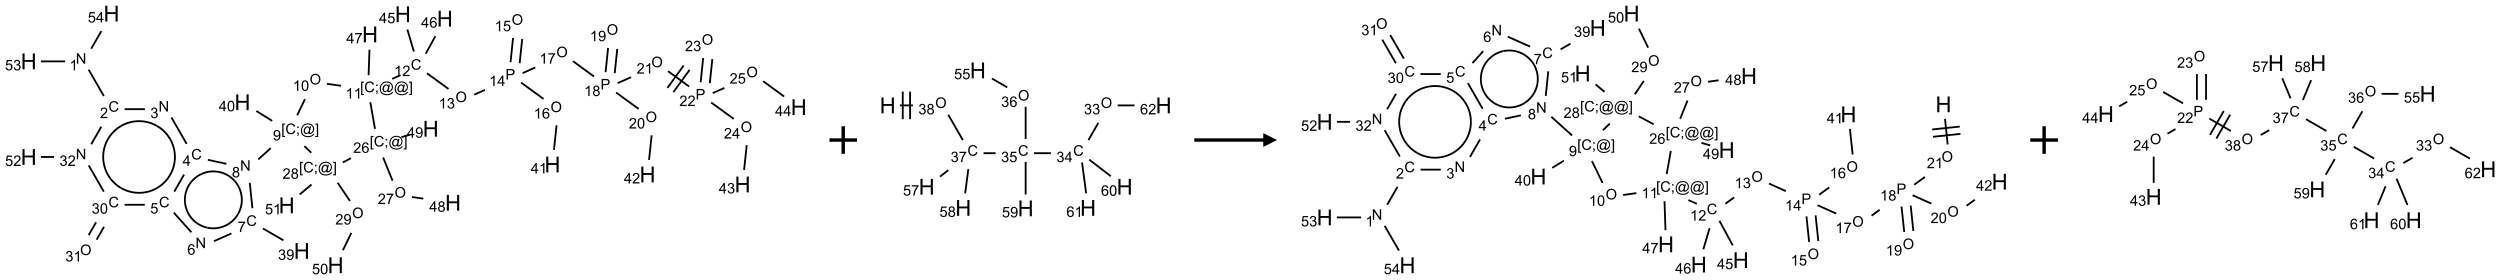 <?xml version="1.0" encoding="UTF-8"?>
<svg xmlns="http://www.w3.org/2000/svg" xmlns:xlink="http://www.w3.org/1999/xlink" width="1812" height="203" viewBox="0 0 1812 203">
<defs>
<g>
<g id="glyph-0-0">
<path d="M 1.332 0 L 1.332 -6.668 L 6.668 -6.668 L 6.668 0 Z M 1.5 -0.168 L 6.5 -0.168 L 6.5 -6.5 L 1.5 -6.5 Z M 1.5 -0.168 "/>
</g>
<g id="glyph-0-1">
<path d="M 0.812 0 L 0.812 -7.637 L 1.848 -7.637 L 5.859 -1.641 L 5.859 -7.637 L 6.828 -7.637 L 6.828 0 L 5.793 0 L 1.781 -6 L 1.781 0 Z M 0.812 0 "/>
</g>
<g id="glyph-0-2">
<path d="M 3.973 0 L 3.035 0 L 3.035 -5.973 C 2.809 -5.758 2.516 -5.543 2.148 -5.328 C 1.781 -5.113 1.453 -4.953 1.16 -4.844 L 1.16 -5.75 C 1.684 -5.996 2.145 -6.297 2.535 -6.645 C 2.93 -6.996 3.207 -7.336 3.371 -7.668 L 3.973 -7.668 Z M 3.973 0 "/>
</g>
<g id="glyph-0-3">
<path d="M 6.27 -2.676 L 7.281 -2.422 C 7.07 -1.594 6.688 -0.961 6.137 -0.523 C 5.586 -0.086 4.914 0.129 4.121 0.129 C 3.297 0.129 2.629 -0.039 2.113 -0.371 C 1.598 -0.707 1.203 -1.191 0.934 -1.828 C 0.664 -2.465 0.531 -3.145 0.531 -3.875 C 0.531 -4.672 0.684 -5.363 0.988 -5.957 C 1.293 -6.547 1.723 -6.996 2.285 -7.305 C 2.844 -7.613 3.461 -7.766 4.137 -7.766 C 4.898 -7.766 5.543 -7.57 6.062 -7.184 C 6.582 -6.793 6.945 -6.246 7.152 -5.543 L 6.156 -5.309 C 5.98 -5.863 5.723 -6.266 5.387 -6.52 C 5.051 -6.773 4.625 -6.902 4.113 -6.902 C 3.527 -6.902 3.039 -6.762 2.645 -6.48 C 2.25 -6.199 1.973 -5.82 1.812 -5.348 C 1.652 -4.871 1.574 -4.383 1.574 -3.879 C 1.574 -3.23 1.668 -2.664 1.855 -2.18 C 2.047 -1.695 2.34 -1.332 2.738 -1.094 C 3.137 -0.855 3.57 -0.734 4.035 -0.734 C 4.602 -0.734 5.082 -0.898 5.473 -1.223 C 5.867 -1.551 6.133 -2.035 6.27 -2.676 Z M 6.27 -2.676 "/>
</g>
<g id="glyph-0-4">
<path d="M 5.371 -0.902 L 5.371 0 L 0.324 0 C 0.316 -0.227 0.352 -0.441 0.434 -0.652 C 0.562 -0.996 0.766 -1.332 1.051 -1.668 C 1.332 -2 1.742 -2.387 2.277 -2.824 C 3.105 -3.504 3.668 -4.043 3.957 -4.441 C 4.25 -4.84 4.395 -5.215 4.395 -5.566 C 4.395 -5.938 4.262 -6.254 3.996 -6.508 C 3.73 -6.762 3.387 -6.891 2.957 -6.891 C 2.508 -6.891 2.145 -6.754 1.875 -6.484 C 1.605 -6.215 1.469 -5.84 1.465 -5.359 L 0.5 -5.457 C 0.566 -6.176 0.812 -6.727 1.246 -7.102 C 1.676 -7.477 2.254 -7.668 2.98 -7.668 C 3.711 -7.668 4.293 -7.465 4.719 -7.059 C 5.145 -6.652 5.359 -6.148 5.359 -5.547 C 5.359 -5.242 5.297 -4.941 5.172 -4.645 C 5.047 -4.352 4.84 -4.039 4.551 -3.715 C 4.262 -3.387 3.777 -2.938 3.105 -2.371 C 2.543 -1.898 2.18 -1.578 2.02 -1.41 C 1.859 -1.242 1.73 -1.07 1.625 -0.902 Z M 5.371 -0.902 "/>
</g>
<g id="glyph-0-5">
<path d="M 0.449 -2.016 L 1.387 -2.141 C 1.492 -1.609 1.676 -1.227 1.934 -0.992 C 2.191 -0.758 2.508 -0.641 2.879 -0.641 C 3.32 -0.641 3.695 -0.793 3.996 -1.098 C 4.301 -1.402 4.453 -1.781 4.453 -2.234 C 4.453 -2.664 4.312 -3.02 4.031 -3.301 C 3.75 -3.578 3.391 -3.719 2.957 -3.719 C 2.781 -3.719 2.562 -3.684 2.297 -3.613 L 2.402 -4.438 C 2.465 -4.43 2.516 -4.426 2.551 -4.426 C 2.949 -4.426 3.312 -4.531 3.629 -4.738 C 3.949 -4.949 4.109 -5.27 4.109 -5.703 C 4.109 -6.047 3.992 -6.332 3.762 -6.559 C 3.527 -6.785 3.227 -6.895 2.859 -6.895 C 2.496 -6.895 2.191 -6.781 1.949 -6.551 C 1.707 -6.324 1.547 -5.98 1.48 -5.52 L 0.543 -5.688 C 0.656 -6.316 0.918 -6.805 1.324 -7.148 C 1.73 -7.492 2.234 -7.668 2.84 -7.668 C 3.254 -7.668 3.641 -7.578 3.988 -7.398 C 4.34 -7.219 4.609 -6.977 4.793 -6.668 C 4.98 -6.359 5.074 -6.031 5.074 -5.684 C 5.074 -5.352 4.984 -5.051 4.809 -4.781 C 4.629 -4.512 4.367 -4.297 4.02 -4.137 C 4.473 -4.031 4.824 -3.816 5.074 -3.488 C 5.324 -3.16 5.449 -2.75 5.449 -2.254 C 5.449 -1.59 5.203 -1.023 4.719 -0.559 C 4.234 -0.098 3.617 0.137 2.875 0.137 C 2.203 0.137 1.648 -0.062 1.207 -0.465 C 0.762 -0.863 0.512 -1.379 0.449 -2.016 Z M 0.449 -2.016 "/>
</g>
<g id="glyph-0-6">
<path d="M 3.449 0 L 3.449 -1.828 L 0.137 -1.828 L 0.137 -2.688 L 3.621 -7.637 L 4.387 -7.637 L 4.387 -2.688 L 5.418 -2.688 L 5.418 -1.828 L 4.387 -1.828 L 4.387 0 Z M 3.449 -2.688 L 3.449 -6.129 L 1.059 -2.688 Z M 3.449 -2.688 "/>
</g>
<g id="glyph-0-7">
<path d="M 0.441 -2 L 1.426 -2.082 C 1.5 -1.605 1.668 -1.242 1.934 -1.004 C 2.199 -0.762 2.52 -0.641 2.895 -0.641 C 3.348 -0.641 3.73 -0.812 4.043 -1.152 C 4.355 -1.492 4.512 -1.941 4.512 -2.504 C 4.512 -3.039 4.359 -3.461 4.059 -3.77 C 3.758 -4.078 3.367 -4.234 2.879 -4.234 C 2.578 -4.234 2.305 -4.164 2.062 -4.027 C 1.82 -3.891 1.629 -3.715 1.488 -3.496 L 0.609 -3.609 L 1.348 -7.531 L 5.145 -7.531 L 5.145 -6.637 L 2.098 -6.637 L 1.688 -4.582 C 2.145 -4.902 2.625 -5.062 3.129 -5.062 C 3.797 -5.062 4.359 -4.832 4.816 -4.371 C 5.277 -3.91 5.504 -3.312 5.504 -2.59 C 5.504 -1.898 5.305 -1.301 4.902 -0.797 C 4.41 -0.18 3.742 0.129 2.895 0.129 C 2.199 0.129 1.633 -0.062 1.195 -0.453 C 0.758 -0.844 0.504 -1.359 0.441 -2 Z M 0.441 -2 "/>
</g>
<g id="glyph-0-8">
<path d="M 5.309 -5.766 L 4.375 -5.691 C 4.293 -6.059 4.172 -6.328 4.02 -6.496 C 3.766 -6.762 3.453 -6.895 3.082 -6.895 C 2.785 -6.895 2.523 -6.812 2.297 -6.645 C 2 -6.43 1.77 -6.117 1.598 -5.703 C 1.43 -5.289 1.34 -4.703 1.332 -3.938 C 1.559 -4.281 1.836 -4.535 2.16 -4.703 C 2.488 -4.871 2.828 -4.953 3.188 -4.953 C 3.812 -4.953 4.344 -4.723 4.785 -4.262 C 5.223 -3.801 5.441 -3.207 5.441 -2.48 C 5.441 -2 5.34 -1.555 5.133 -1.145 C 4.926 -0.73 4.641 -0.418 4.281 -0.199 C 3.922 0.02 3.512 0.129 3.051 0.129 C 2.27 0.129 1.633 -0.156 1.141 -0.73 C 0.648 -1.305 0.402 -2.254 0.402 -3.574 C 0.402 -5.051 0.672 -6.121 1.219 -6.793 C 1.695 -7.375 2.336 -7.668 3.141 -7.668 C 3.742 -7.668 4.234 -7.5 4.617 -7.16 C 5 -6.824 5.23 -6.359 5.309 -5.766 Z M 1.48 -2.473 C 1.48 -2.152 1.547 -1.844 1.684 -1.547 C 1.82 -1.25 2.016 -1.027 2.262 -0.871 C 2.508 -0.719 2.766 -0.641 3.035 -0.641 C 3.434 -0.641 3.773 -0.801 4.059 -1.121 C 4.344 -1.441 4.484 -1.875 4.484 -2.422 C 4.484 -2.949 4.344 -3.367 4.062 -3.668 C 3.781 -3.973 3.426 -4.125 3 -4.125 C 2.578 -4.125 2.219 -3.973 1.922 -3.668 C 1.625 -3.363 1.48 -2.969 1.48 -2.473 Z M 1.48 -2.473 "/>
</g>
<g id="glyph-0-9">
<path d="M 0.504 -6.637 L 0.504 -7.535 L 5.449 -7.535 L 5.449 -6.809 C 4.961 -6.289 4.48 -5.602 4.004 -4.746 C 3.527 -3.887 3.156 -3.004 2.895 -2.098 C 2.707 -1.461 2.59 -0.762 2.535 0 L 1.574 0 C 1.582 -0.602 1.703 -1.328 1.926 -2.176 C 2.152 -3.027 2.477 -3.848 2.898 -4.637 C 3.32 -5.426 3.77 -6.094 4.246 -6.637 Z M 0.504 -6.637 "/>
</g>
<g id="glyph-0-10">
<path d="M 0.582 -1.766 L 1.484 -1.848 C 1.562 -1.426 1.707 -1.117 1.922 -0.926 C 2.137 -0.734 2.414 -0.641 2.75 -0.641 C 3.039 -0.641 3.289 -0.707 3.508 -0.84 C 3.727 -0.973 3.902 -1.148 4.043 -1.367 C 4.18 -1.586 4.297 -1.887 4.391 -2.262 C 4.484 -2.637 4.531 -3.016 4.531 -3.406 C 4.531 -3.449 4.531 -3.512 4.527 -3.594 C 4.34 -3.297 4.082 -3.055 3.758 -2.867 C 3.434 -2.68 3.082 -2.59 2.703 -2.59 C 2.07 -2.59 1.535 -2.816 1.098 -3.277 C 0.66 -3.734 0.441 -4.34 0.441 -5.09 C 0.441 -5.863 0.672 -6.484 1.129 -6.957 C 1.586 -7.43 2.156 -7.668 2.844 -7.668 C 3.34 -7.668 3.793 -7.531 4.207 -7.266 C 4.617 -7 4.93 -6.617 5.145 -6.121 C 5.355 -5.629 5.465 -4.91 5.465 -3.973 C 5.465 -2.996 5.359 -2.223 5.145 -1.645 C 4.934 -1.066 4.617 -0.625 4.199 -0.324 C 3.781 -0.02 3.293 0.129 2.73 0.129 C 2.133 0.129 1.645 -0.035 1.266 -0.367 C 0.887 -0.699 0.66 -1.164 0.582 -1.766 Z M 4.422 -5.137 C 4.422 -5.676 4.277 -6.102 3.992 -6.418 C 3.707 -6.734 3.359 -6.891 2.957 -6.891 C 2.543 -6.891 2.18 -6.719 1.871 -6.379 C 1.562 -6.039 1.406 -5.598 1.406 -5.059 C 1.406 -4.57 1.555 -4.176 1.848 -3.871 C 2.141 -3.566 2.5 -3.418 2.934 -3.418 C 3.367 -3.418 3.723 -3.57 4.004 -3.871 C 4.281 -4.176 4.422 -4.598 4.422 -5.137 Z M 4.422 -5.137 "/>
</g>
<g id="glyph-0-11">
<path d="M 1.887 -4.141 C 1.496 -4.281 1.207 -4.484 1.02 -4.75 C 0.832 -5.016 0.738 -5.328 0.738 -5.699 C 0.738 -6.254 0.938 -6.719 1.34 -7.098 C 1.738 -7.477 2.27 -7.668 2.934 -7.668 C 3.598 -7.668 4.137 -7.473 4.543 -7.086 C 4.949 -6.699 5.152 -6.227 5.152 -5.672 C 5.152 -5.316 5.059 -5.008 4.871 -4.746 C 4.688 -4.484 4.406 -4.281 4.027 -4.141 C 4.496 -3.988 4.852 -3.742 5.098 -3.402 C 5.34 -3.062 5.465 -2.656 5.465 -2.184 C 5.465 -1.531 5.234 -0.98 4.77 -0.535 C 4.309 -0.09 3.703 0.129 2.949 0.129 C 2.195 0.129 1.586 -0.094 1.125 -0.539 C 0.664 -0.984 0.434 -1.543 0.434 -2.207 C 0.434 -2.703 0.559 -3.121 0.809 -3.457 C 1.062 -3.793 1.422 -4.02 1.887 -4.141 Z M 1.699 -5.73 C 1.699 -5.367 1.812 -5.074 2.047 -4.844 C 2.281 -4.613 2.582 -4.5 2.953 -4.5 C 3.312 -4.5 3.609 -4.613 3.84 -4.84 C 4.07 -5.066 4.188 -5.348 4.188 -5.676 C 4.188 -6.02 4.07 -6.309 3.832 -6.543 C 3.594 -6.777 3.297 -6.895 2.941 -6.895 C 2.586 -6.895 2.289 -6.781 2.051 -6.551 C 1.816 -6.324 1.699 -6.047 1.699 -5.73 Z M 1.395 -2.203 C 1.395 -1.938 1.461 -1.676 1.586 -1.426 C 1.711 -1.176 1.902 -0.984 2.152 -0.848 C 2.402 -0.711 2.672 -0.641 2.957 -0.641 C 3.406 -0.641 3.777 -0.785 4.066 -1.074 C 4.359 -1.363 4.504 -1.727 4.504 -2.172 C 4.504 -2.625 4.355 -2.996 4.055 -3.293 C 3.754 -3.586 3.379 -3.734 2.926 -3.734 C 2.484 -3.734 2.121 -3.59 1.832 -3.297 C 1.543 -3.004 1.395 -2.641 1.395 -2.203 Z M 1.395 -2.203 "/>
</g>
<g id="glyph-0-12">
<path d="M 0.723 2.121 L 0.723 -7.637 L 2.793 -7.637 L 2.793 -6.859 L 1.66 -6.859 L 1.66 1.344 L 2.793 1.344 L 2.793 2.121 Z M 0.723 2.121 "/>
</g>
<g id="glyph-0-13">
<path d="M 0.949 -4.465 L 0.949 -5.531 L 2.016 -5.531 L 2.016 -4.465 Z M 0.949 0 L 0.949 -1.066 L 2.016 -1.066 L 2.016 0 C 2.016 0.391 1.945 0.711 1.809 0.949 C 1.668 1.191 1.449 1.379 1.145 1.512 L 0.887 1.109 C 1.082 1.023 1.23 0.895 1.324 0.727 C 1.418 0.559 1.469 0.316 1.48 0 Z M 0.949 0 "/>
</g>
<g id="glyph-0-14">
<path d="M 6.047 -0.848 C 5.82 -0.59 5.57 -0.379 5.289 -0.223 C 5.008 -0.062 4.73 0.016 4.449 0.016 C 4.141 0.016 3.84 -0.074 3.547 -0.254 C 3.254 -0.434 3.02 -0.715 2.836 -1.09 C 2.652 -1.465 2.562 -1.875 2.562 -2.324 C 2.562 -2.875 2.703 -3.43 2.988 -3.98 C 3.27 -4.535 3.621 -4.953 4.043 -5.23 C 4.461 -5.508 4.871 -5.645 5.266 -5.645 C 5.566 -5.645 5.855 -5.566 6.129 -5.41 C 6.402 -5.25 6.641 -5.012 6.84 -4.688 L 7.016 -5.496 L 7.949 -5.496 L 7.199 -2 C 7.094 -1.516 7.043 -1.246 7.043 -1.191 C 7.043 -1.098 7.078 -1.02 7.148 -0.949 C 7.219 -0.883 7.305 -0.848 7.406 -0.848 C 7.59 -0.848 7.832 -0.953 8.129 -1.168 C 8.527 -1.445 8.84 -1.816 9.07 -2.285 C 9.301 -2.75 9.418 -3.234 9.418 -3.73 C 9.418 -4.309 9.27 -4.852 8.973 -5.355 C 8.676 -5.859 8.23 -6.262 7.645 -6.562 C 7.055 -6.863 6.406 -7.016 5.691 -7.016 C 4.879 -7.016 4.137 -6.824 3.465 -6.445 C 2.793 -6.066 2.273 -5.52 1.902 -4.809 C 1.535 -4.098 1.348 -3.34 1.348 -2.527 C 1.348 -1.676 1.535 -0.941 1.902 -0.328 C 2.273 0.285 2.809 0.742 3.508 1.035 C 4.207 1.328 4.984 1.473 5.832 1.473 C 6.742 1.473 7.504 1.32 8.121 1.016 C 8.734 0.711 9.195 0.34 9.5 -0.098 L 10.441 -0.098 C 10.266 0.266 9.961 0.637 9.531 1.016 C 9.102 1.395 8.59 1.695 7.996 1.914 C 7.402 2.133 6.688 2.246 5.848 2.246 C 5.078 2.246 4.367 2.145 3.715 1.949 C 3.066 1.75 2.512 1.453 2.051 1.055 C 1.594 0.656 1.25 0.199 1.016 -0.316 C 0.723 -0.973 0.578 -1.684 0.578 -2.441 C 0.578 -3.289 0.75 -4.098 1.098 -4.863 C 1.523 -5.805 2.125 -6.527 2.902 -7.027 C 3.684 -7.527 4.629 -7.777 5.738 -7.777 C 6.602 -7.777 7.375 -7.602 8.059 -7.246 C 8.746 -6.895 9.285 -6.371 9.684 -5.672 C 10.02 -5.07 10.188 -4.418 10.188 -3.715 C 10.188 -2.707 9.832 -1.812 9.125 -1.031 C 8.492 -0.328 7.801 0.02 7.051 0.02 C 6.812 0.02 6.617 -0.016 6.473 -0.09 C 6.324 -0.16 6.215 -0.266 6.145 -0.402 C 6.102 -0.488 6.066 -0.637 6.047 -0.848 Z M 3.527 -2.262 C 3.527 -1.785 3.641 -1.414 3.863 -1.152 C 4.09 -0.887 4.348 -0.754 4.641 -0.754 C 4.836 -0.754 5.039 -0.812 5.254 -0.93 C 5.469 -1.047 5.676 -1.219 5.871 -1.449 C 6.066 -1.676 6.23 -1.969 6.355 -2.32 C 6.48 -2.672 6.543 -3.027 6.543 -3.379 C 6.543 -3.852 6.426 -4.219 6.191 -4.48 C 5.957 -4.738 5.672 -4.871 5.332 -4.871 C 5.109 -4.871 4.902 -4.812 4.707 -4.699 C 4.512 -4.586 4.32 -4.406 4.137 -4.156 C 3.953 -3.906 3.805 -3.602 3.691 -3.246 C 3.582 -2.887 3.527 -2.559 3.527 -2.262 Z M 3.527 -2.262 "/>
</g>
<g id="glyph-0-15">
<path d="M 2.27 2.121 L 0.203 2.121 L 0.203 1.344 L 1.332 1.344 L 1.332 -6.859 L 0.203 -6.859 L 0.203 -7.637 L 2.27 -7.637 Z M 2.27 2.121 "/>
</g>
<g id="glyph-0-16">
<path d="M 0.441 -3.766 C 0.441 -4.668 0.535 -5.395 0.723 -5.945 C 0.906 -6.496 1.184 -6.922 1.551 -7.219 C 1.918 -7.516 2.375 -7.668 2.934 -7.668 C 3.344 -7.668 3.703 -7.586 4.012 -7.418 C 4.32 -7.254 4.574 -7.016 4.777 -6.707 C 4.977 -6.395 5.137 -6.016 5.25 -5.57 C 5.363 -5.125 5.422 -4.523 5.422 -3.766 C 5.422 -2.871 5.328 -2.148 5.145 -1.598 C 4.961 -1.047 4.688 -0.621 4.32 -0.32 C 3.953 -0.02 3.492 0.129 2.934 0.129 C 2.195 0.129 1.617 -0.133 1.199 -0.66 C 0.695 -1.297 0.441 -2.332 0.441 -3.766 Z M 1.406 -3.766 C 1.406 -2.512 1.555 -1.68 1.848 -1.262 C 2.141 -0.848 2.5 -0.641 2.934 -0.641 C 3.363 -0.641 3.727 -0.848 4.02 -1.266 C 4.312 -1.684 4.457 -2.516 4.457 -3.766 C 4.457 -5.023 4.312 -5.859 4.02 -6.27 C 3.727 -6.684 3.359 -6.891 2.922 -6.891 C 2.492 -6.891 2.148 -6.707 1.891 -6.344 C 1.566 -5.879 1.406 -5.02 1.406 -3.766 Z M 1.406 -3.766 "/>
</g>
<g id="glyph-0-17">
<path d="M 0.516 -3.719 C 0.516 -4.984 0.855 -5.977 1.535 -6.695 C 2.215 -7.414 3.094 -7.77 4.172 -7.77 C 4.875 -7.77 5.512 -7.602 6.078 -7.266 C 6.645 -6.93 7.074 -6.461 7.371 -5.855 C 7.668 -5.254 7.816 -4.57 7.816 -3.809 C 7.816 -3.035 7.66 -2.34 7.348 -1.73 C 7.035 -1.117 6.594 -0.656 6.02 -0.34 C 5.449 -0.027 4.828 0.129 4.168 0.129 C 3.449 0.129 2.805 -0.043 2.238 -0.391 C 1.672 -0.738 1.246 -1.211 0.953 -1.812 C 0.66 -2.414 0.516 -3.047 0.516 -3.719 Z M 1.559 -3.703 C 1.559 -2.781 1.805 -2.059 2.301 -1.527 C 2.793 -1 3.414 -0.734 4.16 -0.734 C 4.922 -0.734 5.547 -1 6.039 -1.535 C 6.531 -2.07 6.777 -2.828 6.777 -3.812 C 6.777 -4.434 6.672 -4.977 6.461 -5.441 C 6.25 -5.902 5.945 -6.262 5.539 -6.52 C 5.133 -6.773 4.68 -6.902 4.176 -6.902 C 3.461 -6.902 2.848 -6.656 2.332 -6.164 C 1.816 -5.672 1.559 -4.852 1.559 -3.703 Z M 1.559 -3.703 "/>
</g>
<g id="glyph-0-18">
<path d="M 0.824 0 L 0.824 -7.637 L 3.703 -7.637 C 4.211 -7.637 4.598 -7.609 4.863 -7.562 C 5.238 -7.5 5.555 -7.383 5.809 -7.207 C 6.062 -7.031 6.266 -6.785 6.418 -6.469 C 6.574 -6.152 6.652 -5.805 6.652 -5.426 C 6.652 -4.777 6.445 -4.227 6.031 -3.777 C 5.617 -3.328 4.871 -3.105 3.793 -3.105 L 1.832 -3.105 L 1.832 0 Z M 1.832 -4.004 L 3.809 -4.004 C 4.461 -4.004 4.922 -4.125 5.199 -4.371 C 5.473 -4.613 5.609 -4.953 5.609 -5.395 C 5.609 -5.715 5.527 -5.988 5.367 -6.215 C 5.207 -6.441 4.992 -6.594 4.73 -6.668 C 4.559 -6.711 4.246 -6.734 3.785 -6.734 L 1.832 -6.734 Z M 1.832 -4.004 "/>
</g>
<g id="glyph-1-0">
<path d="M 2 0 L 2 -10 L 10 -10 L 10 0 Z M 2.25 -0.25 L 9.75 -0.25 L 9.75 -9.75 L 2.25 -9.75 Z M 2.25 -0.25 "/>
</g>
<g id="glyph-1-1">
<path d="M 1.281 0 L 1.281 -11.453 L 2.797 -11.453 L 2.797 -6.75 L 8.75 -6.75 L 8.75 -11.453 L 10.266 -11.453 L 10.266 0 L 8.75 0 L 8.75 -5.398 L 2.797 -5.398 L 2.797 0 Z M 1.281 0 "/>
</g>
</g>
</defs>
<path fill="none" stroke-width="0.033" stroke-linecap="butt" stroke-linejoin="miter" stroke="rgb(0%, 0%, 0%)" stroke-opacity="1" stroke-miterlimit="10" d="M 1.087 1.017 L 1.362 1.494 " transform="matrix(40, 0, 0, 40, 20.793, 9.852)"/>
<path fill="none" stroke-width="0.033" stroke-linecap="butt" stroke-linejoin="miter" stroke="rgb(0%, 0%, 0%)" stroke-opacity="1" stroke-miterlimit="10" d="M 1.737 1.732 L 2.105 1.732 " transform="matrix(40, 0, 0, 40, 20.793, 9.852)"/>
<path fill="none" stroke-width="0.033" stroke-linecap="butt" stroke-linejoin="miter" stroke="rgb(0%, 0%, 0%)" stroke-opacity="1" stroke-miterlimit="10" d="M 2.587 1.883 L 2.862 2.36 " transform="matrix(40, 0, 0, 40, 20.793, 9.852)"/>
<path fill="none" stroke-width="0.033" stroke-linecap="butt" stroke-linejoin="miter" stroke="rgb(0%, 0%, 0%)" stroke-opacity="1" stroke-miterlimit="10" d="M 2.815 2.918 L 2.638 3.226 " transform="matrix(40, 0, 0, 40, 20.793, 9.852)"/>
<path fill="none" stroke-width="0.033" stroke-linecap="butt" stroke-linejoin="miter" stroke="rgb(0%, 0%, 0%)" stroke-opacity="1" stroke-miterlimit="10" d="M 2.629 3.607 L 2.948 3.962 " transform="matrix(40, 0, 0, 40, 20.793, 9.852)"/>
<path fill="none" stroke-width="0.033" stroke-linecap="butt" stroke-linejoin="miter" stroke="rgb(0%, 0%, 0%)" stroke-opacity="1" stroke-miterlimit="10" d="M 3.357 4.124 L 3.674 3.983 " transform="matrix(40, 0, 0, 40, 20.793, 9.852)"/>
<path fill="none" stroke-width="0.033" stroke-linecap="butt" stroke-linejoin="miter" stroke="rgb(0%, 0%, 0%)" stroke-opacity="1" stroke-miterlimit="10" d="M 4.245 3.894 L 4.616 4.109 " transform="matrix(40, 0, 0, 40, 20.793, 9.852)"/>
<path fill="none" stroke-width="0.033" stroke-linecap="butt" stroke-linejoin="miter" stroke="rgb(0%, 0%, 0%)" stroke-opacity="1" stroke-miterlimit="10" d="M 4.054 3.527 L 4.006 3.067 " transform="matrix(40, 0, 0, 40, 20.793, 9.852)"/>
<path fill="none" stroke-width="0.033" stroke-linecap="butt" stroke-linejoin="miter" stroke="rgb(0%, 0%, 0%)" stroke-opacity="1" stroke-miterlimit="10" d="M 3.583 2.722 L 3.247 2.65 " transform="matrix(40, 0, 0, 40, 20.793, 9.852)"/>
<path fill="none" stroke-width="0.033" stroke-linecap="butt" stroke-linejoin="miter" stroke="rgb(0%, 0%, 0%)" stroke-opacity="1" stroke-miterlimit="10" d="M 4.16 2.642 L 4.386 2.438 " transform="matrix(40, 0, 0, 40, 20.793, 9.852)"/>
<path fill="none" stroke-width="0.033" stroke-linecap="butt" stroke-linejoin="miter" stroke="rgb(0%, 0%, 0%)" stroke-opacity="1" stroke-miterlimit="10" d="M 4.412 1.944 L 4.125 1.765 " transform="matrix(40, 0, 0, 40, 20.793, 9.852)"/>
<path fill="none" stroke-width="0.033" stroke-linecap="butt" stroke-linejoin="miter" stroke="rgb(0%, 0%, 0%)" stroke-opacity="1" stroke-miterlimit="10" d="M 4.865 1.842 L 5.007 1.55 " transform="matrix(40, 0, 0, 40, 20.793, 9.852)"/>
<path fill="none" stroke-width="0.033" stroke-linecap="butt" stroke-linejoin="miter" stroke="rgb(0%, 0%, 0%)" stroke-opacity="1" stroke-miterlimit="10" d="M 5.405 1.273 L 5.66 1.308 " transform="matrix(40, 0, 0, 40, 20.793, 9.852)"/>
<path fill="none" stroke-width="0.033" stroke-linecap="butt" stroke-linejoin="miter" stroke="rgb(0%, 0%, 0%)" stroke-opacity="1" stroke-miterlimit="10" d="M 6.586 1.183 L 6.738 1.115 " transform="matrix(40, 0, 0, 40, 20.793, 9.852)"/>
<path fill="none" stroke-width="0.033" stroke-linecap="butt" stroke-linejoin="miter" stroke="rgb(0%, 0%, 0%)" stroke-opacity="1" stroke-miterlimit="10" d="M 7.217 1.082 L 7.607 1.365 " transform="matrix(40, 0, 0, 40, 20.793, 9.852)"/>
<path fill="none" stroke-width="0.033" stroke-linecap="butt" stroke-linejoin="miter" stroke="rgb(0%, 0%, 0%)" stroke-opacity="1" stroke-miterlimit="10" d="M 8.073 1.469 L 8.267 1.383 " transform="matrix(40, 0, 0, 40, 20.793, 9.852)"/>
<path fill="none" stroke-width="0.033" stroke-linecap="butt" stroke-linejoin="miter" stroke="rgb(0%, 0%, 0%)" stroke-opacity="1" stroke-miterlimit="10" d="M 8.896 0.898 L 8.943 0.46 " transform="matrix(40, 0, 0, 40, 20.793, 9.852)"/>
<path fill="none" stroke-width="0.033" stroke-linecap="butt" stroke-linejoin="miter" stroke="rgb(0%, 0%, 0%)" stroke-opacity="1" stroke-miterlimit="10" d="M 8.731 0.881 L 8.777 0.442 " transform="matrix(40, 0, 0, 40, 20.793, 9.852)"/>
<path fill="none" stroke-width="0.033" stroke-linecap="butt" stroke-linejoin="miter" stroke="rgb(0%, 0%, 0%)" stroke-opacity="1" stroke-miterlimit="10" d="M 8.922 1.25 L 9.329 1.546 " transform="matrix(40, 0, 0, 40, 20.793, 9.852)"/>
<path fill="none" stroke-width="0.033" stroke-linecap="butt" stroke-linejoin="miter" stroke="rgb(0%, 0%, 0%)" stroke-opacity="1" stroke-miterlimit="10" d="M 9.565 2.025 L 9.518 2.471 " transform="matrix(40, 0, 0, 40, 20.793, 9.852)"/>
<path fill="none" stroke-width="0.033" stroke-linecap="butt" stroke-linejoin="miter" stroke="rgb(0%, 0%, 0%)" stroke-opacity="1" stroke-miterlimit="10" d="M 8.95 1.079 L 9.18 0.976 " transform="matrix(40, 0, 0, 40, 20.793, 9.852)"/>
<path fill="none" stroke-width="0.033" stroke-linecap="butt" stroke-linejoin="miter" stroke="rgb(0%, 0%, 0%)" stroke-opacity="1" stroke-miterlimit="10" d="M 9.863 0.863 L 10.243 1.14 " transform="matrix(40, 0, 0, 40, 20.793, 9.852)"/>
<path fill="none" stroke-width="0.033" stroke-linecap="butt" stroke-linejoin="miter" stroke="rgb(0%, 0%, 0%)" stroke-opacity="1" stroke-miterlimit="10" d="M 10.619 1.079 L 10.665 0.641 " transform="matrix(40, 0, 0, 40, 20.793, 9.852)"/>
<path fill="none" stroke-width="0.033" stroke-linecap="butt" stroke-linejoin="miter" stroke="rgb(0%, 0%, 0%)" stroke-opacity="1" stroke-miterlimit="10" d="M 10.453 1.062 L 10.499 0.623 " transform="matrix(40, 0, 0, 40, 20.793, 9.852)"/>
<path fill="none" stroke-width="0.033" stroke-linecap="butt" stroke-linejoin="miter" stroke="rgb(0%, 0%, 0%)" stroke-opacity="1" stroke-miterlimit="10" d="M 10.644 1.431 L 11.052 1.727 " transform="matrix(40, 0, 0, 40, 20.793, 9.852)"/>
<path fill="none" stroke-width="0.033" stroke-linecap="butt" stroke-linejoin="miter" stroke="rgb(0%, 0%, 0%)" stroke-opacity="1" stroke-miterlimit="10" d="M 11.288 2.206 L 11.241 2.652 " transform="matrix(40, 0, 0, 40, 20.793, 9.852)"/>
<path fill="none" stroke-width="0.033" stroke-linecap="butt" stroke-linejoin="miter" stroke="rgb(0%, 0%, 0%)" stroke-opacity="1" stroke-miterlimit="10" d="M 10.673 1.26 L 10.915 1.152 " transform="matrix(40, 0, 0, 40, 20.793, 9.852)"/>
<path fill="none" stroke-width="0.033" stroke-linecap="butt" stroke-linejoin="miter" stroke="rgb(0%, 0%, 0%)" stroke-opacity="1" stroke-miterlimit="10" d="M 11.585 1.044 L 11.966 1.321 " transform="matrix(40, 0, 0, 40, 20.793, 9.852)"/>
<path fill="none" stroke-width="0.033" stroke-linecap="butt" stroke-linejoin="miter" stroke="rgb(0%, 0%, 0%)" stroke-opacity="1" stroke-miterlimit="10" d="M 11.682 1.424 L 11.976 1.019 " transform="matrix(40, 0, 0, 40, 20.793, 9.852)"/>
<path fill="none" stroke-width="0.033" stroke-linecap="butt" stroke-linejoin="miter" stroke="rgb(0%, 0%, 0%)" stroke-opacity="1" stroke-miterlimit="10" d="M 11.575 1.346 L 11.868 0.941 " transform="matrix(40, 0, 0, 40, 20.793, 9.852)"/>
<path fill="none" stroke-width="0.033" stroke-linecap="butt" stroke-linejoin="miter" stroke="rgb(0%, 0%, 0%)" stroke-opacity="1" stroke-miterlimit="10" d="M 12.342 1.26 L 12.388 0.822 " transform="matrix(40, 0, 0, 40, 20.793, 9.852)"/>
<path fill="none" stroke-width="0.033" stroke-linecap="butt" stroke-linejoin="miter" stroke="rgb(0%, 0%, 0%)" stroke-opacity="1" stroke-miterlimit="10" d="M 12.176 1.243 L 12.222 0.805 " transform="matrix(40, 0, 0, 40, 20.793, 9.852)"/>
<path fill="none" stroke-width="0.033" stroke-linecap="butt" stroke-linejoin="miter" stroke="rgb(0%, 0%, 0%)" stroke-opacity="1" stroke-miterlimit="10" d="M 12.367 1.612 L 12.775 1.908 " transform="matrix(40, 0, 0, 40, 20.793, 9.852)"/>
<path fill="none" stroke-width="0.033" stroke-linecap="butt" stroke-linejoin="miter" stroke="rgb(0%, 0%, 0%)" stroke-opacity="1" stroke-miterlimit="10" d="M 13.011 2.384 L 12.963 2.833 " transform="matrix(40, 0, 0, 40, 20.793, 9.852)"/>
<path fill="none" stroke-width="0.033" stroke-linecap="butt" stroke-linejoin="miter" stroke="rgb(0%, 0%, 0%)" stroke-opacity="1" stroke-miterlimit="10" d="M 12.395 1.441 L 12.605 1.347 " transform="matrix(40, 0, 0, 40, 20.793, 9.852)"/>
<path fill="none" stroke-width="0.033" stroke-linecap="butt" stroke-linejoin="miter" stroke="rgb(0%, 0%, 0%)" stroke-opacity="1" stroke-miterlimit="10" d="M 13.308 1.225 L 13.689 1.503 " transform="matrix(40, 0, 0, 40, 20.793, 9.852)"/>
<path fill="none" stroke-width="0.033" stroke-linecap="butt" stroke-linejoin="miter" stroke="rgb(0%, 0%, 0%)" stroke-opacity="1" stroke-miterlimit="10" d="M 6.979 0.687 L 6.862 0.289 " transform="matrix(40, 0, 0, 40, 20.793, 9.852)"/>
<path fill="none" stroke-width="0.033" stroke-linecap="butt" stroke-linejoin="miter" stroke="rgb(0%, 0%, 0%)" stroke-opacity="1" stroke-miterlimit="10" d="M 7.195 0.728 L 7.369 0.408 " transform="matrix(40, 0, 0, 40, 20.793, 9.852)"/>
<path fill="none" stroke-width="0.033" stroke-linecap="butt" stroke-linejoin="miter" stroke="rgb(0%, 0%, 0%)" stroke-opacity="1" stroke-miterlimit="10" d="M 6.159 1.116 L 6.175 0.654 " transform="matrix(40, 0, 0, 40, 20.793, 9.852)"/>
<path fill="none" stroke-width="0.033" stroke-linecap="butt" stroke-linejoin="miter" stroke="rgb(0%, 0%, 0%)" stroke-opacity="1" stroke-miterlimit="10" d="M 6.19 1.606 L 6.275 2.088 " transform="matrix(40, 0, 0, 40, 20.793, 9.852)"/>
<path fill="none" stroke-width="0.033" stroke-linecap="butt" stroke-linejoin="miter" stroke="rgb(0%, 0%, 0%)" stroke-opacity="1" stroke-miterlimit="10" d="M 6.423 2.607 L 6.593 3.028 " transform="matrix(40, 0, 0, 40, 20.793, 9.852)"/>
<path fill="none" stroke-width="0.033" stroke-linecap="butt" stroke-linejoin="miter" stroke="rgb(0%, 0%, 0%)" stroke-opacity="1" stroke-miterlimit="10" d="M 6.944 3.324 L 7.151 3.353 " transform="matrix(40, 0, 0, 40, 20.793, 9.852)"/>
<path fill="none" stroke-width="0.033" stroke-linecap="butt" stroke-linejoin="miter" stroke="rgb(0%, 0%, 0%)" stroke-opacity="1" stroke-miterlimit="10" d="M 6.752 2.239 L 6.913 2.193 " transform="matrix(40, 0, 0, 40, 20.793, 9.852)"/>
<path fill="none" stroke-width="0.033" stroke-linecap="butt" stroke-linejoin="miter" stroke="rgb(0%, 0%, 0%)" stroke-opacity="1" stroke-miterlimit="10" d="M 5.84 2.619 L 5.693 2.697 " transform="matrix(40, 0, 0, 40, 20.793, 9.852)"/>
<path fill="none" stroke-width="0.033" stroke-linecap="butt" stroke-linejoin="miter" stroke="rgb(0%, 0%, 0%)" stroke-opacity="1" stroke-miterlimit="10" d="M 5.12 2.522 L 4.995 2.401 " transform="matrix(40, 0, 0, 40, 20.793, 9.852)"/>
<path fill="none" stroke-width="0.033" stroke-linecap="butt" stroke-linejoin="miter" stroke="rgb(0%, 0%, 0%)" stroke-opacity="1" stroke-miterlimit="10" d="M 5.599 3.066 L 5.821 3.395 " transform="matrix(40, 0, 0, 40, 20.793, 9.852)"/>
<path fill="none" stroke-width="0.033" stroke-linecap="butt" stroke-linejoin="miter" stroke="rgb(0%, 0%, 0%)" stroke-opacity="1" stroke-miterlimit="10" d="M 5.847 3.973 L 5.694 4.287 " transform="matrix(40, 0, 0, 40, 20.793, 9.852)"/>
<path fill="none" stroke-width="0.033" stroke-linecap="butt" stroke-linejoin="miter" stroke="rgb(0%, 0%, 0%)" stroke-opacity="1" stroke-miterlimit="10" d="M 5.125 3.097 L 4.909 3.278 " transform="matrix(40, 0, 0, 40, 20.793, 9.852)"/>
<path fill="none" stroke-width="0.033" stroke-linecap="butt" stroke-linejoin="miter" stroke="rgb(0%, 0%, 0%)" stroke-opacity="1" stroke-miterlimit="10" d="M 2.104 3.464 L 1.737 3.464 " transform="matrix(40, 0, 0, 40, 20.793, 9.852)"/>
<path fill="none" stroke-width="0.033" stroke-linecap="butt" stroke-linejoin="miter" stroke="rgb(0%, 0%, 0%)" stroke-opacity="1" stroke-miterlimit="10" d="M 1.221 3.781 L 1.087 4.014 " transform="matrix(40, 0, 0, 40, 20.793, 9.852)"/>
<path fill="none" stroke-width="0.033" stroke-linecap="butt" stroke-linejoin="miter" stroke="rgb(0%, 0%, 0%)" stroke-opacity="1" stroke-miterlimit="10" d="M 1.365 3.864 L 1.231 4.097 " transform="matrix(40, 0, 0, 40, 20.793, 9.852)"/>
<path fill="none" stroke-width="0.033" stroke-linecap="butt" stroke-linejoin="miter" stroke="rgb(0%, 0%, 0%)" stroke-opacity="1" stroke-miterlimit="10" d="M 1.362 3.226 L 1.087 2.75 " transform="matrix(40, 0, 0, 40, 20.793, 9.852)"/>
<path fill="none" stroke-width="0.033" stroke-linecap="butt" stroke-linejoin="miter" stroke="rgb(0%, 0%, 0%)" stroke-opacity="1" stroke-miterlimit="10" d="M 1.133 2.368 L 1.316 2.05 " transform="matrix(40, 0, 0, 40, 20.793, 9.852)"/>
<path fill="none" stroke-width="0.033" stroke-linecap="butt" stroke-linejoin="miter" stroke="rgb(0%, 0%, 0%)" stroke-opacity="1" stroke-miterlimit="10" d="M 0.459 2.598 L 0.222 2.598 " transform="matrix(40, 0, 0, 40, 20.793, 9.852)"/>
<path fill="none" stroke-width="0.033" stroke-linecap="butt" stroke-linejoin="miter" stroke="rgb(0%, 0%, 0%)" stroke-opacity="1" stroke-miterlimit="10" d="M 0.66 0.866 L 0.222 0.866 " transform="matrix(40, 0, 0, 40, 20.793, 9.852)"/>
<path fill="none" stroke-width="0.033" stroke-linecap="butt" stroke-linejoin="miter" stroke="rgb(0%, 0%, 0%)" stroke-opacity="1" stroke-miterlimit="10" d="M 1.133 0.636 L 1.317 0.317 " transform="matrix(40, 0, 0, 40, 20.793, 9.852)"/>
<path fill="none" stroke-width="0.033" stroke-linecap="butt" stroke-linejoin="miter" stroke="rgb(0%, 0%, 0%)" stroke-opacity="1" stroke-miterlimit="10" d="M 1.675 2.036 C 1.876 1.92 2.124 1.92 2.325 2.036 " transform="matrix(40, 0, 0, 40, 20.793, 9.852)"/>
<path fill="none" stroke-width="0.033" stroke-linecap="butt" stroke-linejoin="miter" stroke="rgb(0%, 0%, 0%)" stroke-opacity="1" stroke-miterlimit="10" d="M 1.35 2.598 C 1.35 2.366 1.474 2.152 1.675 2.036 " transform="matrix(40, 0, 0, 40, 20.793, 9.852)"/>
<path fill="none" stroke-width="0.033" stroke-linecap="butt" stroke-linejoin="miter" stroke="rgb(0%, 0%, 0%)" stroke-opacity="1" stroke-miterlimit="10" d="M 1.675 3.161 C 1.474 3.045 1.35 2.83 1.35 2.598 " transform="matrix(40, 0, 0, 40, 20.793, 9.852)"/>
<path fill="none" stroke-width="0.033" stroke-linecap="butt" stroke-linejoin="miter" stroke="rgb(0%, 0%, 0%)" stroke-opacity="1" stroke-miterlimit="10" d="M 2.325 3.161 C 2.124 3.277 1.876 3.277 1.675 3.161 " transform="matrix(40, 0, 0, 40, 20.793, 9.852)"/>
<path fill="none" stroke-width="0.033" stroke-linecap="butt" stroke-linejoin="miter" stroke="rgb(0%, 0%, 0%)" stroke-opacity="1" stroke-miterlimit="10" d="M 2.65 2.598 C 2.65 2.83 2.526 3.045 2.325 3.161 " transform="matrix(40, 0, 0, 40, 20.793, 9.852)"/>
<path fill="none" stroke-width="0.033" stroke-linecap="butt" stroke-linejoin="miter" stroke="rgb(0%, 0%, 0%)" stroke-opacity="1" stroke-miterlimit="10" d="M 2.325 2.036 C 2.526 2.152 2.65 2.366 2.65 2.598 " transform="matrix(40, 0, 0, 40, 20.793, 9.852)"/>
<path fill="none" stroke-width="0.033" stroke-linecap="butt" stroke-linejoin="miter" stroke="rgb(0%, 0%, 0%)" stroke-opacity="1" stroke-miterlimit="10" d="M 2.833 3.429 C 2.809 3.207 2.932 2.995 3.136 2.904 " transform="matrix(40, 0, 0, 40, 20.793, 9.852)"/>
<path fill="none" stroke-width="0.033" stroke-linecap="butt" stroke-linejoin="miter" stroke="rgb(0%, 0%, 0%)" stroke-opacity="1" stroke-miterlimit="10" d="M 3.239 3.88 C 3.02 3.834 2.856 3.652 2.833 3.429 " transform="matrix(40, 0, 0, 40, 20.793, 9.852)"/>
<path fill="none" stroke-width="0.033" stroke-linecap="butt" stroke-linejoin="miter" stroke="rgb(0%, 0%, 0%)" stroke-opacity="1" stroke-miterlimit="10" d="M 3.793 3.633 C 3.681 3.827 3.457 3.927 3.239 3.88 " transform="matrix(40, 0, 0, 40, 20.793, 9.852)"/>
<path fill="none" stroke-width="0.033" stroke-linecap="butt" stroke-linejoin="miter" stroke="rgb(0%, 0%, 0%)" stroke-opacity="1" stroke-miterlimit="10" d="M 3.73 3.03 C 3.879 3.196 3.905 3.44 3.793 3.633 " transform="matrix(40, 0, 0, 40, 20.793, 9.852)"/>
<path fill="none" stroke-width="0.033" stroke-linecap="butt" stroke-linejoin="miter" stroke="rgb(0%, 0%, 0%)" stroke-opacity="1" stroke-miterlimit="10" d="M 3.136 2.904 C 3.34 2.813 3.58 2.864 3.73 3.03 " transform="matrix(40, 0, 0, 40, 20.793, 9.852)"/>
<g fill="rgb(0%, 0%, 0%)" fill-opacity="1">
<use xlink:href="#glyph-0-1" x="54.918" y="46.203"/>
</g>
<g fill="rgb(0%, 0%, 0%)" fill-opacity="1">
<use xlink:href="#glyph-0-2" x="50.422" y="50.973"/>
</g>
<g fill="rgb(0%, 0%, 0%)" fill-opacity="1">
<use xlink:href="#glyph-0-3" x="78.574" y="80.977"/>
</g>
<g fill="rgb(0%, 0%, 0%)" fill-opacity="1">
<use xlink:href="#glyph-0-4" x="72.402" y="85.613"/>
</g>
<g fill="rgb(0%, 0%, 0%)" fill-opacity="1">
<use xlink:href="#glyph-0-1" x="114.918" y="80.844"/>
</g>
<g fill="rgb(0%, 0%, 0%)" fill-opacity="1">
<use xlink:href="#glyph-0-5" x="108.949" y="85.613"/>
</g>
<g fill="rgb(0%, 0%, 0%)" fill-opacity="1">
<use xlink:href="#glyph-0-3" x="138.574" y="115.621"/>
</g>
<g fill="rgb(0%, 0%, 0%)" fill-opacity="1">
<use xlink:href="#glyph-0-6" x="132.355" y="120.223"/>
</g>
<g fill="rgb(0%, 0%, 0%)" fill-opacity="1">
<use xlink:href="#glyph-0-3" x="115.199" y="150.262"/>
</g>
<g fill="rgb(0%, 0%, 0%)" fill-opacity="1">
<use xlink:href="#glyph-0-7" x="108.891" y="154.762"/>
</g>
<g fill="rgb(0%, 0%, 0%)" fill-opacity="1">
<use xlink:href="#glyph-0-1" x="141.684" y="179.852"/>
</g>
<g fill="rgb(0%, 0%, 0%)" fill-opacity="1">
<use xlink:href="#glyph-0-8" x="135.719" y="184.621"/>
</g>
<g fill="rgb(0%, 0%, 0%)" fill-opacity="1">
<use xlink:href="#glyph-0-3" x="178.508" y="163.715"/>
</g>
<g fill="rgb(0%, 0%, 0%)" fill-opacity="1">
<use xlink:href="#glyph-0-9" x="172.254" y="168.223"/>
</g>
<g fill="rgb(0%, 0%, 0%)" fill-opacity="1">
<use xlink:href="#glyph-1-1" x="212.969" y="187.602"/>
</g>
<g fill="rgb(0%, 0%, 0%)" fill-opacity="1">
<use xlink:href="#glyph-0-5" x="201.52" y="188.391"/>
<use xlink:href="#glyph-0-10" x="207.452" y="188.391"/>
</g>
<g fill="rgb(0%, 0%, 0%)" fill-opacity="1">
<use xlink:href="#glyph-0-1" x="174.047" y="123.805"/>
</g>
<g fill="rgb(0%, 0%, 0%)" fill-opacity="1">
<use xlink:href="#glyph-0-11" x="168.059" y="128.57"/>
</g>
<g fill="rgb(0%, 0%, 0%)" fill-opacity="1">
<use xlink:href="#glyph-0-12" x="203.855" y="97.18"/>
<use xlink:href="#glyph-0-3" x="206.819" y="97.18"/>
<use xlink:href="#glyph-0-13" x="214.522" y="97.18"/>
<use xlink:href="#glyph-0-14" x="217.486" y="97.18"/>
<use xlink:href="#glyph-0-15" x="228.314" y="97.18"/>
</g>
<g fill="rgb(0%, 0%, 0%)" fill-opacity="1">
<use xlink:href="#glyph-0-10" x="197.785" y="101.805"/>
</g>
<g fill="rgb(0%, 0%, 0%)" fill-opacity="1">
<use xlink:href="#glyph-1-1" x="169.949" y="79.855"/>
</g>
<g fill="rgb(0%, 0%, 0%)" fill-opacity="1">
<use xlink:href="#glyph-0-6" x="158.543" y="80.648"/>
<use xlink:href="#glyph-0-16" x="164.475" y="80.648"/>
</g>
<g fill="rgb(0%, 0%, 0%)" fill-opacity="1">
<use xlink:href="#glyph-0-17" x="224.426" y="61.223"/>
</g>
<g fill="rgb(0%, 0%, 0%)" fill-opacity="1">
<use xlink:href="#glyph-0-2" x="212.25" y="65.855"/>
<use xlink:href="#glyph-0-16" x="218.182" y="65.855"/>
</g>
<g fill="rgb(0%, 0%, 0%)" fill-opacity="1">
<use xlink:href="#glyph-0-12" x="261.004" y="66.793"/>
<use xlink:href="#glyph-0-3" x="263.967" y="66.793"/>
<use xlink:href="#glyph-0-13" x="271.671" y="66.793"/>
<use xlink:href="#glyph-0-14" x="274.634" y="66.793"/>
<use xlink:href="#glyph-0-14" x="285.462" y="66.793"/>
<use xlink:href="#glyph-0-15" x="296.29" y="66.793"/>
</g>
<g fill="rgb(0%, 0%, 0%)" fill-opacity="1">
<use xlink:href="#glyph-0-2" x="250.488" y="71.422"/>
<use xlink:href="#glyph-0-2" x="256.421" y="71.422"/>
</g>
<g fill="rgb(0%, 0%, 0%)" fill-opacity="1">
<use xlink:href="#glyph-0-3" x="297.738" y="50.516"/>
</g>
<g fill="rgb(0%, 0%, 0%)" fill-opacity="1">
<use xlink:href="#glyph-0-2" x="285.633" y="55.152"/>
<use xlink:href="#glyph-0-4" x="291.565" y="55.152"/>
</g>
<g fill="rgb(0%, 0%, 0%)" fill-opacity="1">
<use xlink:href="#glyph-0-17" x="330.117" y="74.031"/>
</g>
<g fill="rgb(0%, 0%, 0%)" fill-opacity="1">
<use xlink:href="#glyph-0-2" x="317.914" y="78.664"/>
<use xlink:href="#glyph-0-5" x="323.846" y="78.664"/>
</g>
<g fill="rgb(0%, 0%, 0%)" fill-opacity="1">
<use xlink:href="#glyph-0-18" x="366.348" y="57.625"/>
</g>
<g fill="rgb(0%, 0%, 0%)" fill-opacity="1">
<use xlink:href="#glyph-0-2" x="354.488" y="62.395"/>
<use xlink:href="#glyph-0-6" x="360.421" y="62.395"/>
</g>
<g fill="rgb(0%, 0%, 0%)" fill-opacity="1">
<use xlink:href="#glyph-0-17" x="370.84" y="17.98"/>
</g>
<g fill="rgb(0%, 0%, 0%)" fill-opacity="1">
<use xlink:href="#glyph-0-2" x="358.582" y="22.613"/>
<use xlink:href="#glyph-0-7" x="364.514" y="22.613"/>
</g>
<g fill="rgb(0%, 0%, 0%)" fill-opacity="1">
<use xlink:href="#glyph-0-17" x="399.02" y="81.273"/>
</g>
<g fill="rgb(0%, 0%, 0%)" fill-opacity="1">
<use xlink:href="#glyph-0-2" x="386.824" y="85.906"/>
<use xlink:href="#glyph-0-8" x="392.757" y="85.906"/>
</g>
<g fill="rgb(0%, 0%, 0%)" fill-opacity="1">
<use xlink:href="#glyph-1-1" x="394.641" y="124.934"/>
</g>
<g fill="rgb(0%, 0%, 0%)" fill-opacity="1">
<use xlink:href="#glyph-0-6" x="384.684" y="125.727"/>
<use xlink:href="#glyph-0-2" x="390.616" y="125.727"/>
</g>
<g fill="rgb(0%, 0%, 0%)" fill-opacity="1">
<use xlink:href="#glyph-0-17" x="403.199" y="41.492"/>
</g>
<g fill="rgb(0%, 0%, 0%)" fill-opacity="1">
<use xlink:href="#glyph-0-2" x="391" y="46.125"/>
<use xlink:href="#glyph-0-9" x="396.932" y="46.125"/>
</g>
<g fill="rgb(0%, 0%, 0%)" fill-opacity="1">
<use xlink:href="#glyph-0-18" x="435.25" y="64.867"/>
</g>
<g fill="rgb(0%, 0%, 0%)" fill-opacity="1">
<use xlink:href="#glyph-0-2" x="423.344" y="69.637"/>
<use xlink:href="#glyph-0-11" x="429.276" y="69.637"/>
</g>
<g fill="rgb(0%, 0%, 0%)" fill-opacity="1">
<use xlink:href="#glyph-0-17" x="439.742" y="25.223"/>
</g>
<g fill="rgb(0%, 0%, 0%)" fill-opacity="1">
<use xlink:href="#glyph-0-2" x="427.523" y="29.855"/>
<use xlink:href="#glyph-0-10" x="433.456" y="29.855"/>
</g>
<g fill="rgb(0%, 0%, 0%)" fill-opacity="1">
<use xlink:href="#glyph-0-17" x="467.922" y="88.516"/>
</g>
<g fill="rgb(0%, 0%, 0%)" fill-opacity="1">
<use xlink:href="#glyph-0-4" x="455.75" y="93.148"/>
<use xlink:href="#glyph-0-16" x="461.682" y="93.148"/>
</g>
<g fill="rgb(0%, 0%, 0%)" fill-opacity="1">
<use xlink:href="#glyph-1-1" x="463.543" y="132.176"/>
</g>
<g fill="rgb(0%, 0%, 0%)" fill-opacity="1">
<use xlink:href="#glyph-0-6" x="452.188" y="132.969"/>
<use xlink:href="#glyph-0-4" x="458.12" y="132.969"/>
</g>
<g fill="rgb(0%, 0%, 0%)" fill-opacity="1">
<use xlink:href="#glyph-0-17" x="472.102" y="48.734"/>
</g>
<g fill="rgb(0%, 0%, 0%)" fill-opacity="1">
<use xlink:href="#glyph-0-4" x="461.379" y="53.367"/>
<use xlink:href="#glyph-0-2" x="467.311" y="53.367"/>
</g>
<g fill="rgb(0%, 0%, 0%)" fill-opacity="1">
<use xlink:href="#glyph-0-18" x="504.152" y="72.109"/>
</g>
<g fill="rgb(0%, 0%, 0%)" fill-opacity="1">
<use xlink:href="#glyph-0-4" x="492.344" y="76.879"/>
<use xlink:href="#glyph-0-4" x="498.276" y="76.879"/>
</g>
<g fill="rgb(0%, 0%, 0%)" fill-opacity="1">
<use xlink:href="#glyph-0-17" x="508.645" y="32.465"/>
</g>
<g fill="rgb(0%, 0%, 0%)" fill-opacity="1">
<use xlink:href="#glyph-0-4" x="496.445" y="37.098"/>
<use xlink:href="#glyph-0-5" x="502.378" y="37.098"/>
</g>
<g fill="rgb(0%, 0%, 0%)" fill-opacity="1">
<use xlink:href="#glyph-0-17" x="536.824" y="95.758"/>
</g>
<g fill="rgb(0%, 0%, 0%)" fill-opacity="1">
<use xlink:href="#glyph-0-4" x="524.656" y="100.391"/>
<use xlink:href="#glyph-0-6" x="530.589" y="100.391"/>
</g>
<g fill="rgb(0%, 0%, 0%)" fill-opacity="1">
<use xlink:href="#glyph-1-1" x="532.445" y="139.418"/>
</g>
<g fill="rgb(0%, 0%, 0%)" fill-opacity="1">
<use xlink:href="#glyph-0-6" x="521.012" y="140.211"/>
<use xlink:href="#glyph-0-5" x="526.944" y="140.211"/>
</g>
<g fill="rgb(0%, 0%, 0%)" fill-opacity="1">
<use xlink:href="#glyph-0-17" x="541.004" y="55.977"/>
</g>
<g fill="rgb(0%, 0%, 0%)" fill-opacity="1">
<use xlink:href="#glyph-0-4" x="528.75" y="60.609"/>
<use xlink:href="#glyph-0-7" x="534.682" y="60.609"/>
</g>
<g fill="rgb(0%, 0%, 0%)" fill-opacity="1">
<use xlink:href="#glyph-1-1" x="573.168" y="83.367"/>
</g>
<g fill="rgb(0%, 0%, 0%)" fill-opacity="1">
<use xlink:href="#glyph-0-6" x="561.766" y="84.129"/>
<use xlink:href="#glyph-0-6" x="567.698" y="84.129"/>
</g>
<g fill="rgb(0%, 0%, 0%)" fill-opacity="1">
<use xlink:href="#glyph-1-1" x="286.199" y="16.047"/>
</g>
<g fill="rgb(0%, 0%, 0%)" fill-opacity="1">
<use xlink:href="#glyph-0-6" x="274.707" y="16.809"/>
<use xlink:href="#glyph-0-7" x="280.639" y="16.809"/>
</g>
<g fill="rgb(0%, 0%, 0%)" fill-opacity="1">
<use xlink:href="#glyph-1-1" x="316.645" y="19.246"/>
</g>
<g fill="rgb(0%, 0%, 0%)" fill-opacity="1">
<use xlink:href="#glyph-0-6" x="305.219" y="20.039"/>
<use xlink:href="#glyph-0-8" x="311.151" y="20.039"/>
</g>
<g fill="rgb(0%, 0%, 0%)" fill-opacity="1">
<use xlink:href="#glyph-1-1" x="262.414" y="30.691"/>
</g>
<g fill="rgb(0%, 0%, 0%)" fill-opacity="1">
<use xlink:href="#glyph-0-6" x="250.98" y="31.453"/>
<use xlink:href="#glyph-0-9" x="256.913" y="31.453"/>
</g>
<g fill="rgb(0%, 0%, 0%)" fill-opacity="1">
<use xlink:href="#glyph-0-12" x="267.949" y="106.188"/>
<use xlink:href="#glyph-0-3" x="270.913" y="106.188"/>
<use xlink:href="#glyph-0-13" x="278.616" y="106.188"/>
<use xlink:href="#glyph-0-14" x="281.579" y="106.188"/>
<use xlink:href="#glyph-0-15" x="292.408" y="106.188"/>
</g>
<g fill="rgb(0%, 0%, 0%)" fill-opacity="1">
<use xlink:href="#glyph-0-4" x="255.965" y="110.812"/>
<use xlink:href="#glyph-0-8" x="261.897" y="110.812"/>
</g>
<g fill="rgb(0%, 0%, 0%)" fill-opacity="1">
<use xlink:href="#glyph-0-17" x="285.965" y="143.27"/>
</g>
<g fill="rgb(0%, 0%, 0%)" fill-opacity="1">
<use xlink:href="#glyph-0-4" x="273.77" y="147.902"/>
<use xlink:href="#glyph-0-9" x="279.702" y="147.902"/>
</g>
<g fill="rgb(0%, 0%, 0%)" fill-opacity="1">
<use xlink:href="#glyph-1-1" x="322.559" y="152.715"/>
</g>
<g fill="rgb(0%, 0%, 0%)" fill-opacity="1">
<use xlink:href="#glyph-0-6" x="311.109" y="153.508"/>
<use xlink:href="#glyph-0-11" x="317.042" y="153.508"/>
</g>
<g fill="rgb(0%, 0%, 0%)" fill-opacity="1">
<use xlink:href="#glyph-1-1" x="306.414" y="99.035"/>
</g>
<g fill="rgb(0%, 0%, 0%)" fill-opacity="1">
<use xlink:href="#glyph-0-6" x="294.965" y="99.828"/>
<use xlink:href="#glyph-0-10" x="300.897" y="99.828"/>
</g>
<g fill="rgb(0%, 0%, 0%)" fill-opacity="1">
<use xlink:href="#glyph-0-12" x="216.75" y="124.965"/>
<use xlink:href="#glyph-0-3" x="219.714" y="124.965"/>
<use xlink:href="#glyph-0-13" x="227.417" y="124.965"/>
<use xlink:href="#glyph-0-14" x="230.38" y="124.965"/>
<use xlink:href="#glyph-0-15" x="241.208" y="124.965"/>
</g>
<g fill="rgb(0%, 0%, 0%)" fill-opacity="1">
<use xlink:href="#glyph-0-4" x="204.746" y="129.594"/>
<use xlink:href="#glyph-0-11" x="210.678" y="129.594"/>
</g>
<g fill="rgb(0%, 0%, 0%)" fill-opacity="1">
<use xlink:href="#glyph-0-17" x="255.207" y="158.121"/>
</g>
<g fill="rgb(0%, 0%, 0%)" fill-opacity="1">
<use xlink:href="#glyph-0-4" x="242.996" y="162.754"/>
<use xlink:href="#glyph-0-10" x="248.928" y="162.754"/>
</g>
<g fill="rgb(0%, 0%, 0%)" fill-opacity="1">
<use xlink:href="#glyph-1-1" x="237.48" y="197.953"/>
</g>
<g fill="rgb(0%, 0%, 0%)" fill-opacity="1">
<use xlink:href="#glyph-0-7" x="226.07" y="198.746"/>
<use xlink:href="#glyph-0-16" x="232.003" y="198.746"/>
</g>
<g fill="rgb(0%, 0%, 0%)" fill-opacity="1">
<use xlink:href="#glyph-1-1" x="202.004" y="154.551"/>
</g>
<g fill="rgb(0%, 0%, 0%)" fill-opacity="1">
<use xlink:href="#glyph-0-7" x="192.043" y="155.344"/>
<use xlink:href="#glyph-0-2" x="197.975" y="155.344"/>
</g>
<g fill="rgb(0%, 0%, 0%)" fill-opacity="1">
<use xlink:href="#glyph-0-3" x="78.574" y="150.262"/>
</g>
<g fill="rgb(0%, 0%, 0%)" fill-opacity="1">
<use xlink:href="#glyph-0-5" x="66.418" y="154.895"/>
<use xlink:href="#glyph-0-16" x="72.35" y="154.895"/>
</g>
<g fill="rgb(0%, 0%, 0%)" fill-opacity="1">
<use xlink:href="#glyph-0-17" x="58.039" y="184.906"/>
</g>
<g fill="rgb(0%, 0%, 0%)" fill-opacity="1">
<use xlink:href="#glyph-0-5" x="47.312" y="189.539"/>
<use xlink:href="#glyph-0-2" x="53.245" y="189.539"/>
</g>
<g fill="rgb(0%, 0%, 0%)" fill-opacity="1">
<use xlink:href="#glyph-0-1" x="54.918" y="115.488"/>
</g>
<g fill="rgb(0%, 0%, 0%)" fill-opacity="1">
<use xlink:href="#glyph-0-5" x="43.094" y="120.254"/>
<use xlink:href="#glyph-0-4" x="49.026" y="120.254"/>
</g>
<g fill="rgb(0%, 0%, 0%)" fill-opacity="1">
<use xlink:href="#glyph-1-1" x="15.02" y="119.504"/>
</g>
<g fill="rgb(0%, 0%, 0%)" fill-opacity="1">
<use xlink:href="#glyph-0-7" x="3.664" y="120.293"/>
<use xlink:href="#glyph-0-4" x="9.596" y="120.293"/>
</g>
<g fill="rgb(0%, 0%, 0%)" fill-opacity="1">
<use xlink:href="#glyph-1-1" x="15.02" y="50.219"/>
</g>
<g fill="rgb(0%, 0%, 0%)" fill-opacity="1">
<use xlink:href="#glyph-0-7" x="3.586" y="51.012"/>
<use xlink:href="#glyph-0-5" x="9.518" y="51.012"/>
</g>
<g fill="rgb(0%, 0%, 0%)" fill-opacity="1">
<use xlink:href="#glyph-1-1" x="75.02" y="15.578"/>
</g>
<g fill="rgb(0%, 0%, 0%)" fill-opacity="1">
<use xlink:href="#glyph-0-7" x="63.617" y="16.34"/>
<use xlink:href="#glyph-0-6" x="69.549" y="16.34"/>
</g>
<path fill="none" stroke-width="0.062" stroke-linecap="butt" stroke-linejoin="miter" stroke="rgb(0%, 0%, 0%)" stroke-opacity="1" stroke-miterlimit="10" d="M -0 0 L 0.5 0 M 0.25 -0.25 L 0.25 0.25 " transform="matrix(40, 0, 0, 40, 601.164, 101.5)"/>
<path fill="none" stroke-width="0.033" stroke-linecap="butt" stroke-linejoin="miter" stroke="rgb(0%, 0%, 0%)" stroke-opacity="1" stroke-miterlimit="10" d="M 0.222 0.634 L 0.456 0.634 " transform="matrix(40, 0, 0, 40, 643.391, 51.039)"/>
<path fill="none" stroke-width="0.033" stroke-linecap="butt" stroke-linejoin="miter" stroke="rgb(0%, 0%, 0%)" stroke-opacity="1" stroke-miterlimit="10" d="M 0.406 0.884 L 0.406 0.384 " transform="matrix(40, 0, 0, 40, 643.391, 51.039)"/>
<path fill="none" stroke-width="0.033" stroke-linecap="butt" stroke-linejoin="miter" stroke="rgb(0%, 0%, 0%)" stroke-opacity="1" stroke-miterlimit="10" d="M 0.273 0.884 L 0.273 0.384 " transform="matrix(40, 0, 0, 40, 643.391, 51.039)"/>
<path fill="none" stroke-width="0.033" stroke-linecap="butt" stroke-linejoin="miter" stroke="rgb(0%, 0%, 0%)" stroke-opacity="1" stroke-miterlimit="10" d="M 1.098 0.804 L 1.362 1.262 " transform="matrix(40, 0, 0, 40, 643.391, 51.039)"/>
<path fill="none" stroke-width="0.033" stroke-linecap="butt" stroke-linejoin="miter" stroke="rgb(0%, 0%, 0%)" stroke-opacity="1" stroke-miterlimit="10" d="M 1.737 1.5 L 1.955 1.5 " transform="matrix(40, 0, 0, 40, 643.391, 51.039)"/>
<path fill="none" stroke-width="0.033" stroke-linecap="butt" stroke-linejoin="miter" stroke="rgb(0%, 0%, 0%)" stroke-opacity="1" stroke-miterlimit="10" d="M 2.652 1.5 L 2.958 1.5 " transform="matrix(40, 0, 0, 40, 643.391, 51.039)"/>
<path fill="none" stroke-width="0.033" stroke-linecap="butt" stroke-linejoin="miter" stroke="rgb(0%, 0%, 0%)" stroke-opacity="1" stroke-miterlimit="10" d="M 3.638 1.262 L 3.817 0.95 " transform="matrix(40, 0, 0, 40, 643.391, 51.039)"/>
<path fill="none" stroke-width="0.033" stroke-linecap="butt" stroke-linejoin="miter" stroke="rgb(0%, 0%, 0%)" stroke-opacity="1" stroke-miterlimit="10" d="M 4.166 0.634 L 4.472 0.634 " transform="matrix(40, 0, 0, 40, 643.391, 51.039)"/>
<path fill="none" stroke-width="0.033" stroke-linecap="butt" stroke-linejoin="miter" stroke="rgb(0%, 0%, 0%)" stroke-opacity="1" stroke-miterlimit="10" d="M 3.651 1.616 L 4.043 1.917 " transform="matrix(40, 0, 0, 40, 643.391, 51.039)"/>
<path fill="none" stroke-width="0.033" stroke-linecap="butt" stroke-linejoin="miter" stroke="rgb(0%, 0%, 0%)" stroke-opacity="1" stroke-miterlimit="10" d="M 3.522 1.668 L 3.596 2.226 " transform="matrix(40, 0, 0, 40, 643.391, 51.039)"/>
<path fill="none" stroke-width="0.033" stroke-linecap="butt" stroke-linejoin="miter" stroke="rgb(0%, 0%, 0%)" stroke-opacity="1" stroke-miterlimit="10" d="M 2.5 1.242 L 2.5 0.659 " transform="matrix(40, 0, 0, 40, 643.391, 51.039)"/>
<path fill="none" stroke-width="0.033" stroke-linecap="butt" stroke-linejoin="miter" stroke="rgb(0%, 0%, 0%)" stroke-opacity="1" stroke-miterlimit="10" d="M 2.166 0.307 L 1.889 0.147 " transform="matrix(40, 0, 0, 40, 643.391, 51.039)"/>
<path fill="none" stroke-width="0.033" stroke-linecap="butt" stroke-linejoin="miter" stroke="rgb(0%, 0%, 0%)" stroke-opacity="1" stroke-miterlimit="10" d="M 2.5 1.659 L 2.5 2.247 " transform="matrix(40, 0, 0, 40, 643.391, 51.039)"/>
<path fill="none" stroke-width="0.033" stroke-linecap="butt" stroke-linejoin="miter" stroke="rgb(0%, 0%, 0%)" stroke-opacity="1" stroke-miterlimit="10" d="M 1.099 1.807 L 0.948 1.924 " transform="matrix(40, 0, 0, 40, 643.391, 51.039)"/>
<path fill="none" stroke-width="0.033" stroke-linecap="butt" stroke-linejoin="miter" stroke="rgb(0%, 0%, 0%)" stroke-opacity="1" stroke-miterlimit="10" d="M 1.462 1.788 L 1.404 2.226 " transform="matrix(40, 0, 0, 40, 643.391, 51.039)"/>
<g fill="rgb(0%, 0%, 0%)" fill-opacity="1">
<use xlink:href="#glyph-1-1" x="637.617" y="82.125"/>
</g>
<g fill="rgb(0%, 0%, 0%)" fill-opacity="1">
<use xlink:href="#glyph-0-17" x="677.812" y="78.246"/>
</g>
<g fill="rgb(0%, 0%, 0%)" fill-opacity="1">
<use xlink:href="#glyph-0-5" x="665.598" y="82.879"/>
<use xlink:href="#glyph-0-11" x="671.53" y="82.879"/>
</g>
<g fill="rgb(0%, 0%, 0%)" fill-opacity="1">
<use xlink:href="#glyph-0-3" x="701.172" y="112.883"/>
</g>
<g fill="rgb(0%, 0%, 0%)" fill-opacity="1">
<use xlink:href="#glyph-0-5" x="688.988" y="117.52"/>
<use xlink:href="#glyph-0-9" x="694.921" y="117.52"/>
</g>
<g fill="rgb(0%, 0%, 0%)" fill-opacity="1">
<use xlink:href="#glyph-0-3" x="737.797" y="112.883"/>
</g>
<g fill="rgb(0%, 0%, 0%)" fill-opacity="1">
<use xlink:href="#glyph-0-5" x="725.559" y="117.52"/>
<use xlink:href="#glyph-0-7" x="731.491" y="117.52"/>
</g>
<g fill="rgb(0%, 0%, 0%)" fill-opacity="1">
<use xlink:href="#glyph-0-3" x="777.797" y="112.883"/>
</g>
<g fill="rgb(0%, 0%, 0%)" fill-opacity="1">
<use xlink:href="#glyph-0-5" x="765.645" y="117.52"/>
<use xlink:href="#glyph-0-6" x="771.577" y="117.52"/>
</g>
<g fill="rgb(0%, 0%, 0%)" fill-opacity="1">
<use xlink:href="#glyph-0-17" x="797.812" y="78.246"/>
</g>
<g fill="rgb(0%, 0%, 0%)" fill-opacity="1">
<use xlink:href="#glyph-0-5" x="785.613" y="82.879"/>
<use xlink:href="#glyph-0-5" x="791.546" y="82.879"/>
</g>
<g fill="rgb(0%, 0%, 0%)" fill-opacity="1">
<use xlink:href="#glyph-1-1" x="837.617" y="82.125"/>
</g>
<g fill="rgb(0%, 0%, 0%)" fill-opacity="1">
<use xlink:href="#glyph-0-8" x="826.262" y="82.918"/>
<use xlink:href="#glyph-0-4" x="832.194" y="82.918"/>
</g>
<g fill="rgb(0%, 0%, 0%)" fill-opacity="1">
<use xlink:href="#glyph-1-1" x="809.352" y="141.117"/>
</g>
<g fill="rgb(0%, 0%, 0%)" fill-opacity="1">
<use xlink:href="#glyph-0-8" x="797.945" y="141.91"/>
<use xlink:href="#glyph-0-16" x="803.878" y="141.91"/>
</g>
<g fill="rgb(0%, 0%, 0%)" fill-opacity="1">
<use xlink:href="#glyph-1-1" x="782.84" y="156.426"/>
</g>
<g fill="rgb(0%, 0%, 0%)" fill-opacity="1">
<use xlink:href="#glyph-0-8" x="772.879" y="157.215"/>
<use xlink:href="#glyph-0-2" x="778.811" y="157.215"/>
</g>
<g fill="rgb(0%, 0%, 0%)" fill-opacity="1">
<use xlink:href="#glyph-0-17" x="737.812" y="72.887"/>
</g>
<g fill="rgb(0%, 0%, 0%)" fill-opacity="1">
<use xlink:href="#glyph-0-5" x="725.621" y="77.52"/>
<use xlink:href="#glyph-0-8" x="731.553" y="77.52"/>
</g>
<g fill="rgb(0%, 0%, 0%)" fill-opacity="1">
<use xlink:href="#glyph-1-1" x="702.977" y="56.766"/>
</g>
<g fill="rgb(0%, 0%, 0%)" fill-opacity="1">
<use xlink:href="#glyph-0-7" x="691.484" y="57.426"/>
<use xlink:href="#glyph-0-7" x="697.417" y="57.426"/>
</g>
<g fill="rgb(0%, 0%, 0%)" fill-opacity="1">
<use xlink:href="#glyph-1-1" x="737.617" y="156.766"/>
</g>
<g fill="rgb(0%, 0%, 0%)" fill-opacity="1">
<use xlink:href="#glyph-0-7" x="726.168" y="157.559"/>
<use xlink:href="#glyph-0-10" x="732.1" y="157.559"/>
</g>
<g fill="rgb(0%, 0%, 0%)" fill-opacity="1">
<use xlink:href="#glyph-1-1" x="665.883" y="141.117"/>
</g>
<g fill="rgb(0%, 0%, 0%)" fill-opacity="1">
<use xlink:href="#glyph-0-7" x="654.449" y="141.781"/>
<use xlink:href="#glyph-0-9" x="660.382" y="141.781"/>
</g>
<g fill="rgb(0%, 0%, 0%)" fill-opacity="1">
<use xlink:href="#glyph-1-1" x="692.398" y="156.426"/>
</g>
<g fill="rgb(0%, 0%, 0%)" fill-opacity="1">
<use xlink:href="#glyph-0-7" x="680.945" y="157.215"/>
<use xlink:href="#glyph-0-11" x="686.878" y="157.215"/>
</g>
<path fill-rule="nonzero" fill="rgb(0%, 0%, 0%)" fill-opacity="1" d="M 865.613 102.75 L 915.613 102.75 L 915.613 106.5 L 925.613 101.5 L 915.613 96.5 L 915.613 100.25 L 865.613 100.25 "/>
<path fill="none" stroke-width="0.033" stroke-linecap="butt" stroke-linejoin="miter" stroke="rgb(0%, 0%, 0%)" stroke-opacity="1" stroke-miterlimit="10" d="M 11.241 1.908 L 11.289 2.371 " transform="matrix(40, 0, 0, 40, 960.109, 9.867)"/>
<path fill="none" stroke-width="0.033" stroke-linecap="butt" stroke-linejoin="miter" stroke="rgb(0%, 0%, 0%)" stroke-opacity="1" stroke-miterlimit="10" d="M 11.023 2.232 L 11.521 2.179 " transform="matrix(40, 0, 0, 40, 960.109, 9.867)"/>
<path fill="none" stroke-width="0.033" stroke-linecap="butt" stroke-linejoin="miter" stroke="rgb(0%, 0%, 0%)" stroke-opacity="1" stroke-miterlimit="10" d="M 11.009 2.099 L 11.507 2.047 " transform="matrix(40, 0, 0, 40, 960.109, 9.867)"/>
<path fill="none" stroke-width="0.033" stroke-linecap="butt" stroke-linejoin="miter" stroke="rgb(0%, 0%, 0%)" stroke-opacity="1" stroke-miterlimit="10" d="M 10.876 2.96 L 10.684 3.1 " transform="matrix(40, 0, 0, 40, 960.109, 9.867)"/>
<path fill="none" stroke-width="0.033" stroke-linecap="butt" stroke-linejoin="miter" stroke="rgb(0%, 0%, 0%)" stroke-opacity="1" stroke-miterlimit="10" d="M 10.056 3.555 L 9.91 3.662 " transform="matrix(40, 0, 0, 40, 960.109, 9.867)"/>
<path fill="none" stroke-width="0.033" stroke-linecap="butt" stroke-linejoin="miter" stroke="rgb(0%, 0%, 0%)" stroke-opacity="1" stroke-miterlimit="10" d="M 9.27 3.623 L 8.931 3.472 " transform="matrix(40, 0, 0, 40, 960.109, 9.867)"/>
<path fill="none" stroke-width="0.033" stroke-linecap="butt" stroke-linejoin="miter" stroke="rgb(0%, 0%, 0%)" stroke-opacity="1" stroke-miterlimit="10" d="M 8.356 3.216 L 8.051 3.08 " transform="matrix(40, 0, 0, 40, 960.109, 9.867)"/>
<path fill="none" stroke-width="0.033" stroke-linecap="butt" stroke-linejoin="miter" stroke="rgb(0%, 0%, 0%)" stroke-opacity="1" stroke-miterlimit="10" d="M 7.42 3.33 L 7.262 3.445 " transform="matrix(40, 0, 0, 40, 960.109, 9.867)"/>
<path fill="none" stroke-width="0.033" stroke-linecap="butt" stroke-linejoin="miter" stroke="rgb(0%, 0%, 0%)" stroke-opacity="1" stroke-miterlimit="10" d="M 6.744 3.446 L 6.591 3.379 " transform="matrix(40, 0, 0, 40, 960.109, 9.867)"/>
<path fill="none" stroke-width="0.033" stroke-linecap="butt" stroke-linejoin="miter" stroke="rgb(0%, 0%, 0%)" stroke-opacity="1" stroke-miterlimit="10" d="M 6.158 3.398 L 6.176 3.925 " transform="matrix(40, 0, 0, 40, 960.109, 9.867)"/>
<path fill="none" stroke-width="0.033" stroke-linecap="butt" stroke-linejoin="miter" stroke="rgb(0%, 0%, 0%)" stroke-opacity="1" stroke-miterlimit="10" d="M 5.648 3.253 L 5.409 3.286 " transform="matrix(40, 0, 0, 40, 960.109, 9.867)"/>
<path fill="none" stroke-width="0.033" stroke-linecap="butt" stroke-linejoin="miter" stroke="rgb(0%, 0%, 0%)" stroke-opacity="1" stroke-miterlimit="10" d="M 5.036 3.068 L 4.843 2.672 " transform="matrix(40, 0, 0, 40, 960.109, 9.867)"/>
<path fill="none" stroke-width="0.033" stroke-linecap="butt" stroke-linejoin="miter" stroke="rgb(0%, 0%, 0%)" stroke-opacity="1" stroke-miterlimit="10" d="M 4.483 2.208 L 4.108 1.87 " transform="matrix(40, 0, 0, 40, 960.109, 9.867)"/>
<path fill="none" stroke-width="0.033" stroke-linecap="butt" stroke-linejoin="miter" stroke="rgb(0%, 0%, 0%)" stroke-opacity="1" stroke-miterlimit="10" d="M 3.556 1.843 L 3.267 1.905 " transform="matrix(40, 0, 0, 40, 960.109, 9.867)"/>
<path fill="none" stroke-width="0.033" stroke-linecap="butt" stroke-linejoin="miter" stroke="rgb(0%, 0%, 0%)" stroke-opacity="1" stroke-miterlimit="10" d="M 2.815 2.281 L 2.633 2.597 " transform="matrix(40, 0, 0, 40, 960.109, 9.867)"/>
<path fill="none" stroke-width="0.033" stroke-linecap="butt" stroke-linejoin="miter" stroke="rgb(0%, 0%, 0%)" stroke-opacity="1" stroke-miterlimit="10" d="M 2.105 2.827 L 1.737 2.827 " transform="matrix(40, 0, 0, 40, 960.109, 9.867)"/>
<path fill="none" stroke-width="0.033" stroke-linecap="butt" stroke-linejoin="miter" stroke="rgb(0%, 0%, 0%)" stroke-opacity="1" stroke-miterlimit="10" d="M 1.319 3.14 L 1.133 3.463 " transform="matrix(40, 0, 0, 40, 960.109, 9.867)"/>
<path fill="none" stroke-width="0.033" stroke-linecap="butt" stroke-linejoin="miter" stroke="rgb(0%, 0%, 0%)" stroke-opacity="1" stroke-miterlimit="10" d="M 0.66 3.693 L 0.222 3.693 " transform="matrix(40, 0, 0, 40, 960.109, 9.867)"/>
<path fill="none" stroke-width="0.033" stroke-linecap="butt" stroke-linejoin="miter" stroke="rgb(0%, 0%, 0%)" stroke-opacity="1" stroke-miterlimit="10" d="M 1.087 3.845 L 1.347 4.294 " transform="matrix(40, 0, 0, 40, 960.109, 9.867)"/>
<path fill="none" stroke-width="0.033" stroke-linecap="butt" stroke-linejoin="miter" stroke="rgb(0%, 0%, 0%)" stroke-opacity="1" stroke-miterlimit="10" d="M 1.362 2.589 L 1.087 2.113 " transform="matrix(40, 0, 0, 40, 960.109, 9.867)"/>
<path fill="none" stroke-width="0.033" stroke-linecap="butt" stroke-linejoin="miter" stroke="rgb(0%, 0%, 0%)" stroke-opacity="1" stroke-miterlimit="10" d="M 0.459 1.961 L 0.222 1.961 " transform="matrix(40, 0, 0, 40, 960.109, 9.867)"/>
<path fill="none" stroke-width="0.033" stroke-linecap="butt" stroke-linejoin="miter" stroke="rgb(0%, 0%, 0%)" stroke-opacity="1" stroke-miterlimit="10" d="M 1.133 1.731 L 1.293 1.453 " transform="matrix(40, 0, 0, 40, 960.109, 9.867)"/>
<path fill="none" stroke-width="0.033" stroke-linecap="butt" stroke-linejoin="miter" stroke="rgb(0%, 0%, 0%)" stroke-opacity="1" stroke-miterlimit="10" d="M 1.435 0.815 L 1.188 0.388 " transform="matrix(40, 0, 0, 40, 960.109, 9.867)"/>
<path fill="none" stroke-width="0.033" stroke-linecap="butt" stroke-linejoin="miter" stroke="rgb(0%, 0%, 0%)" stroke-opacity="1" stroke-miterlimit="10" d="M 1.29 0.899 L 1.044 0.472 " transform="matrix(40, 0, 0, 40, 960.109, 9.867)"/>
<path fill="none" stroke-width="0.033" stroke-linecap="butt" stroke-linejoin="miter" stroke="rgb(0%, 0%, 0%)" stroke-opacity="1" stroke-miterlimit="10" d="M 1.737 1.095 L 2.104 1.095 " transform="matrix(40, 0, 0, 40, 960.109, 9.867)"/>
<path fill="none" stroke-width="0.033" stroke-linecap="butt" stroke-linejoin="miter" stroke="rgb(0%, 0%, 0%)" stroke-opacity="1" stroke-miterlimit="10" d="M 2.595 1.259 L 2.862 1.723 " transform="matrix(40, 0, 0, 40, 960.109, 9.867)"/>
<path fill="none" stroke-width="0.033" stroke-linecap="butt" stroke-linejoin="miter" stroke="rgb(0%, 0%, 0%)" stroke-opacity="1" stroke-miterlimit="10" d="M 2.678 0.897 L 2.873 0.681 " transform="matrix(40, 0, 0, 40, 960.109, 9.867)"/>
<path fill="none" stroke-width="0.033" stroke-linecap="butt" stroke-linejoin="miter" stroke="rgb(0%, 0%, 0%)" stroke-opacity="1" stroke-miterlimit="10" d="M 3.318 0.418 L 3.722 0.598 " transform="matrix(40, 0, 0, 40, 960.109, 9.867)"/>
<path fill="none" stroke-width="0.033" stroke-linecap="butt" stroke-linejoin="miter" stroke="rgb(0%, 0%, 0%)" stroke-opacity="1" stroke-miterlimit="10" d="M 4.052 1.046 L 4.006 1.491 " transform="matrix(40, 0, 0, 40, 960.109, 9.867)"/>
<path fill="none" stroke-width="0.033" stroke-linecap="butt" stroke-linejoin="miter" stroke="rgb(0%, 0%, 0%)" stroke-opacity="1" stroke-miterlimit="10" d="M 4.276 0.647 L 4.453 0.545 " transform="matrix(40, 0, 0, 40, 960.109, 9.867)"/>
<path fill="none" stroke-width="0.033" stroke-linecap="butt" stroke-linejoin="miter" stroke="rgb(0%, 0%, 0%)" stroke-opacity="1" stroke-miterlimit="10" d="M 4.335 2.664 L 4.125 2.795 " transform="matrix(40, 0, 0, 40, 960.109, 9.867)"/>
<path fill="none" stroke-width="0.033" stroke-linecap="butt" stroke-linejoin="miter" stroke="rgb(0%, 0%, 0%)" stroke-opacity="1" stroke-miterlimit="10" d="M 5.042 2.113 L 5.167 1.992 " transform="matrix(40, 0, 0, 40, 960.109, 9.867)"/>
<path fill="none" stroke-width="0.033" stroke-linecap="butt" stroke-linejoin="miter" stroke="rgb(0%, 0%, 0%)" stroke-opacity="1" stroke-miterlimit="10" d="M 5.62 1.462 L 5.784 1.219 " transform="matrix(40, 0, 0, 40, 960.109, 9.867)"/>
<path fill="none" stroke-width="0.033" stroke-linecap="butt" stroke-linejoin="miter" stroke="rgb(0%, 0%, 0%)" stroke-opacity="1" stroke-miterlimit="10" d="M 5.862 0.617 L 5.694 0.272 " transform="matrix(40, 0, 0, 40, 960.109, 9.867)"/>
<path fill="none" stroke-width="0.033" stroke-linecap="butt" stroke-linejoin="miter" stroke="rgb(0%, 0%, 0%)" stroke-opacity="1" stroke-miterlimit="10" d="M 5.07 1.417 L 4.909 1.282 " transform="matrix(40, 0, 0, 40, 960.109, 9.867)"/>
<path fill="none" stroke-width="0.033" stroke-linecap="butt" stroke-linejoin="miter" stroke="rgb(0%, 0%, 0%)" stroke-opacity="1" stroke-miterlimit="10" d="M 5.692 1.862 L 5.962 2.005 " transform="matrix(40, 0, 0, 40, 960.109, 9.867)"/>
<path fill="none" stroke-width="0.033" stroke-linecap="butt" stroke-linejoin="miter" stroke="rgb(0%, 0%, 0%)" stroke-opacity="1" stroke-miterlimit="10" d="M 6.272 2.489 L 6.198 2.908 " transform="matrix(40, 0, 0, 40, 960.109, 9.867)"/>
<path fill="none" stroke-width="0.033" stroke-linecap="butt" stroke-linejoin="miter" stroke="rgb(0%, 0%, 0%)" stroke-opacity="1" stroke-miterlimit="10" d="M 6.441 1.907 L 6.575 1.575 " transform="matrix(40, 0, 0, 40, 960.109, 9.867)"/>
<path fill="none" stroke-width="0.033" stroke-linecap="butt" stroke-linejoin="miter" stroke="rgb(0%, 0%, 0%)" stroke-opacity="1" stroke-miterlimit="10" d="M 6.948 1.235 L 7.138 1.208 " transform="matrix(40, 0, 0, 40, 960.109, 9.867)"/>
<path fill="none" stroke-width="0.033" stroke-linecap="butt" stroke-linejoin="miter" stroke="rgb(0%, 0%, 0%)" stroke-opacity="1" stroke-miterlimit="10" d="M 6.827 2.342 L 6.987 2.388 " transform="matrix(40, 0, 0, 40, 960.109, 9.867)"/>
<path fill="none" stroke-width="0.033" stroke-linecap="butt" stroke-linejoin="miter" stroke="rgb(0%, 0%, 0%)" stroke-opacity="1" stroke-miterlimit="10" d="M 7.154 3.755 L 7.395 4.2 " transform="matrix(40, 0, 0, 40, 960.109, 9.867)"/>
<path fill="none" stroke-width="0.033" stroke-linecap="butt" stroke-linejoin="miter" stroke="rgb(0%, 0%, 0%)" stroke-opacity="1" stroke-miterlimit="10" d="M 6.975 3.887 L 6.862 4.27 " transform="matrix(40, 0, 0, 40, 960.109, 9.867)"/>
<path fill="none" stroke-width="0.033" stroke-linecap="butt" stroke-linejoin="miter" stroke="rgb(0%, 0%, 0%)" stroke-opacity="1" stroke-miterlimit="10" d="M 8.73 3.674 L 8.779 4.138 " transform="matrix(40, 0, 0, 40, 960.109, 9.867)"/>
<path fill="none" stroke-width="0.033" stroke-linecap="butt" stroke-linejoin="miter" stroke="rgb(0%, 0%, 0%)" stroke-opacity="1" stroke-miterlimit="10" d="M 8.896 3.656 L 8.945 4.12 " transform="matrix(40, 0, 0, 40, 960.109, 9.867)"/>
<path fill="none" stroke-width="0.033" stroke-linecap="butt" stroke-linejoin="miter" stroke="rgb(0%, 0%, 0%)" stroke-opacity="1" stroke-miterlimit="10" d="M 8.961 3.281 L 9.143 3.149 " transform="matrix(40, 0, 0, 40, 960.109, 9.867)"/>
<path fill="none" stroke-width="0.033" stroke-linecap="butt" stroke-linejoin="miter" stroke="rgb(0%, 0%, 0%)" stroke-opacity="1" stroke-miterlimit="10" d="M 9.567 2.552 L 9.518 2.089 " transform="matrix(40, 0, 0, 40, 960.109, 9.867)"/>
<path fill="none" stroke-width="0.033" stroke-linecap="butt" stroke-linejoin="miter" stroke="rgb(0%, 0%, 0%)" stroke-opacity="1" stroke-miterlimit="10" d="M 10.453 3.496 L 10.502 3.957 " transform="matrix(40, 0, 0, 40, 960.109, 9.867)"/>
<path fill="none" stroke-width="0.033" stroke-linecap="butt" stroke-linejoin="miter" stroke="rgb(0%, 0%, 0%)" stroke-opacity="1" stroke-miterlimit="10" d="M 10.619 3.479 L 10.667 3.939 " transform="matrix(40, 0, 0, 40, 960.109, 9.867)"/>
<path fill="none" stroke-width="0.033" stroke-linecap="butt" stroke-linejoin="miter" stroke="rgb(0%, 0%, 0%)" stroke-opacity="1" stroke-miterlimit="10" d="M 10.654 3.291 L 10.992 3.442 " transform="matrix(40, 0, 0, 40, 960.109, 9.867)"/>
<path fill="none" stroke-width="0.033" stroke-linecap="butt" stroke-linejoin="miter" stroke="rgb(0%, 0%, 0%)" stroke-opacity="1" stroke-miterlimit="10" d="M 11.632 3.481 L 11.782 3.372 " transform="matrix(40, 0, 0, 40, 960.109, 9.867)"/>
<path fill="none" stroke-width="0.033" stroke-linecap="butt" stroke-linejoin="miter" stroke="rgb(0%, 0%, 0%)" stroke-opacity="1" stroke-miterlimit="10" d="M 3.73 1.529 C 3.58 1.696 3.34 1.747 3.136 1.656 " transform="matrix(40, 0, 0, 40, 960.109, 9.867)"/>
<path fill="none" stroke-width="0.033" stroke-linecap="butt" stroke-linejoin="miter" stroke="rgb(0%, 0%, 0%)" stroke-opacity="1" stroke-miterlimit="10" d="M 3.793 0.926 C 3.905 1.12 3.879 1.363 3.73 1.529 " transform="matrix(40, 0, 0, 40, 960.109, 9.867)"/>
<path fill="none" stroke-width="0.033" stroke-linecap="butt" stroke-linejoin="miter" stroke="rgb(0%, 0%, 0%)" stroke-opacity="1" stroke-miterlimit="10" d="M 3.239 0.679 C 3.457 0.633 3.681 0.732 3.793 0.926 " transform="matrix(40, 0, 0, 40, 960.109, 9.867)"/>
<path fill="none" stroke-width="0.033" stroke-linecap="butt" stroke-linejoin="miter" stroke="rgb(0%, 0%, 0%)" stroke-opacity="1" stroke-miterlimit="10" d="M 2.833 1.13 C 2.856 0.908 3.02 0.726 3.239 0.679 " transform="matrix(40, 0, 0, 40, 960.109, 9.867)"/>
<path fill="none" stroke-width="0.033" stroke-linecap="butt" stroke-linejoin="miter" stroke="rgb(0%, 0%, 0%)" stroke-opacity="1" stroke-miterlimit="10" d="M 3.136 1.656 C 2.932 1.565 2.809 1.353 2.833 1.13 " transform="matrix(40, 0, 0, 40, 960.109, 9.867)"/>
<path fill="none" stroke-width="0.033" stroke-linecap="butt" stroke-linejoin="miter" stroke="rgb(0%, 0%, 0%)" stroke-opacity="1" stroke-miterlimit="10" d="M 2.65 1.961 C 2.65 2.193 2.526 2.408 2.325 2.524 " transform="matrix(40, 0, 0, 40, 960.109, 9.867)"/>
<path fill="none" stroke-width="0.033" stroke-linecap="butt" stroke-linejoin="miter" stroke="rgb(0%, 0%, 0%)" stroke-opacity="1" stroke-miterlimit="10" d="M 2.325 1.399 C 2.526 1.515 2.65 1.729 2.65 1.961 " transform="matrix(40, 0, 0, 40, 960.109, 9.867)"/>
<path fill="none" stroke-width="0.033" stroke-linecap="butt" stroke-linejoin="miter" stroke="rgb(0%, 0%, 0%)" stroke-opacity="1" stroke-miterlimit="10" d="M 1.675 1.399 C 1.876 1.283 2.124 1.283 2.325 1.399 " transform="matrix(40, 0, 0, 40, 960.109, 9.867)"/>
<path fill="none" stroke-width="0.033" stroke-linecap="butt" stroke-linejoin="miter" stroke="rgb(0%, 0%, 0%)" stroke-opacity="1" stroke-miterlimit="10" d="M 1.35 1.961 C 1.35 1.729 1.474 1.515 1.675 1.399 " transform="matrix(40, 0, 0, 40, 960.109, 9.867)"/>
<path fill="none" stroke-width="0.033" stroke-linecap="butt" stroke-linejoin="miter" stroke="rgb(0%, 0%, 0%)" stroke-opacity="1" stroke-miterlimit="10" d="M 1.675 2.524 C 1.474 2.408 1.35 2.193 1.35 1.961 " transform="matrix(40, 0, 0, 40, 960.109, 9.867)"/>
<path fill="none" stroke-width="0.033" stroke-linecap="butt" stroke-linejoin="miter" stroke="rgb(0%, 0%, 0%)" stroke-opacity="1" stroke-miterlimit="10" d="M 2.325 2.524 C 2.124 2.64 1.876 2.64 1.675 2.524 " transform="matrix(40, 0, 0, 40, 960.109, 9.867)"/>
<g fill="rgb(0%, 0%, 0%)" fill-opacity="1">
<use xlink:href="#glyph-1-1" x="1402.859" y="81.371"/>
</g>
<g fill="rgb(0%, 0%, 0%)" fill-opacity="1">
<use xlink:href="#glyph-0-17" x="1407.238" y="117.273"/>
</g>
<g fill="rgb(0%, 0%, 0%)" fill-opacity="1">
<use xlink:href="#glyph-0-4" x="1396.512" y="121.906"/>
<use xlink:href="#glyph-0-2" x="1402.444" y="121.906"/>
</g>
<g fill="rgb(0%, 0%, 0%)" fill-opacity="1">
<use xlink:href="#glyph-0-18" x="1374.566" y="140.648"/>
</g>
<g fill="rgb(0%, 0%, 0%)" fill-opacity="1">
<use xlink:href="#glyph-0-2" x="1362.66" y="145.418"/>
<use xlink:href="#glyph-0-11" x="1368.592" y="145.418"/>
</g>
<g fill="rgb(0%, 0%, 0%)" fill-opacity="1">
<use xlink:href="#glyph-0-17" x="1342.516" y="164.297"/>
</g>
<g fill="rgb(0%, 0%, 0%)" fill-opacity="1">
<use xlink:href="#glyph-0-2" x="1330.316" y="168.93"/>
<use xlink:href="#glyph-0-9" x="1336.249" y="168.93"/>
</g>
<g fill="rgb(0%, 0%, 0%)" fill-opacity="1">
<use xlink:href="#glyph-0-18" x="1305.664" y="147.891"/>
</g>
<g fill="rgb(0%, 0%, 0%)" fill-opacity="1">
<use xlink:href="#glyph-0-2" x="1293.805" y="152.66"/>
<use xlink:href="#glyph-0-6" x="1299.737" y="152.66"/>
</g>
<g fill="rgb(0%, 0%, 0%)" fill-opacity="1">
<use xlink:href="#glyph-0-17" x="1269.434" y="131.758"/>
</g>
<g fill="rgb(0%, 0%, 0%)" fill-opacity="1">
<use xlink:href="#glyph-0-2" x="1257.23" y="136.391"/>
<use xlink:href="#glyph-0-5" x="1263.163" y="136.391"/>
</g>
<g fill="rgb(0%, 0%, 0%)" fill-opacity="1">
<use xlink:href="#glyph-0-3" x="1237.055" y="155.266"/>
</g>
<g fill="rgb(0%, 0%, 0%)" fill-opacity="1">
<use xlink:href="#glyph-0-2" x="1224.949" y="159.902"/>
<use xlink:href="#glyph-0-4" x="1230.882" y="159.902"/>
</g>
<g fill="rgb(0%, 0%, 0%)" fill-opacity="1">
<use xlink:href="#glyph-0-12" x="1200.32" y="139.004"/>
<use xlink:href="#glyph-0-3" x="1203.284" y="139.004"/>
<use xlink:href="#glyph-0-13" x="1210.987" y="139.004"/>
<use xlink:href="#glyph-0-14" x="1213.951" y="139.004"/>
<use xlink:href="#glyph-0-14" x="1224.779" y="139.004"/>
<use xlink:href="#glyph-0-15" x="1235.607" y="139.004"/>
</g>
<g fill="rgb(0%, 0%, 0%)" fill-opacity="1">
<use xlink:href="#glyph-0-2" x="1189.805" y="143.633"/>
<use xlink:href="#glyph-0-2" x="1195.737" y="143.633"/>
</g>
<g fill="rgb(0%, 0%, 0%)" fill-opacity="1">
<use xlink:href="#glyph-1-1" x="1201.73" y="182.855"/>
</g>
<g fill="rgb(0%, 0%, 0%)" fill-opacity="1">
<use xlink:href="#glyph-0-6" x="1190.297" y="183.617"/>
<use xlink:href="#glyph-0-9" x="1196.229" y="183.617"/>
</g>
<g fill="rgb(0%, 0%, 0%)" fill-opacity="1">
<use xlink:href="#glyph-0-17" x="1163.742" y="144.566"/>
</g>
<g fill="rgb(0%, 0%, 0%)" fill-opacity="1">
<use xlink:href="#glyph-0-2" x="1151.566" y="149.199"/>
<use xlink:href="#glyph-0-16" x="1157.499" y="149.199"/>
</g>
<g fill="rgb(0%, 0%, 0%)" fill-opacity="1">
<use xlink:href="#glyph-0-12" x="1143.172" y="108.621"/>
<use xlink:href="#glyph-0-3" x="1146.135" y="108.621"/>
<use xlink:href="#glyph-0-13" x="1153.839" y="108.621"/>
<use xlink:href="#glyph-0-14" x="1156.802" y="108.621"/>
<use xlink:href="#glyph-0-15" x="1167.63" y="108.621"/>
</g>
<g fill="rgb(0%, 0%, 0%)" fill-opacity="1">
<use xlink:href="#glyph-0-10" x="1137.102" y="113.246"/>
</g>
<g fill="rgb(0%, 0%, 0%)" fill-opacity="1">
<use xlink:href="#glyph-0-1" x="1113.363" y="81.715"/>
</g>
<g fill="rgb(0%, 0%, 0%)" fill-opacity="1">
<use xlink:href="#glyph-0-11" x="1107.375" y="86.48"/>
</g>
<g fill="rgb(0%, 0%, 0%)" fill-opacity="1">
<use xlink:href="#glyph-0-3" x="1077.891" y="90.164"/>
</g>
<g fill="rgb(0%, 0%, 0%)" fill-opacity="1">
<use xlink:href="#glyph-0-6" x="1071.672" y="94.766"/>
</g>
<g fill="rgb(0%, 0%, 0%)" fill-opacity="1">
<use xlink:href="#glyph-0-1" x="1054.234" y="124.672"/>
</g>
<g fill="rgb(0%, 0%, 0%)" fill-opacity="1">
<use xlink:href="#glyph-0-5" x="1048.266" y="129.441"/>
</g>
<g fill="rgb(0%, 0%, 0%)" fill-opacity="1">
<use xlink:href="#glyph-0-3" x="1017.891" y="124.805"/>
</g>
<g fill="rgb(0%, 0%, 0%)" fill-opacity="1">
<use xlink:href="#glyph-0-4" x="1011.719" y="129.441"/>
</g>
<g fill="rgb(0%, 0%, 0%)" fill-opacity="1">
<use xlink:href="#glyph-0-1" x="994.234" y="159.312"/>
</g>
<g fill="rgb(0%, 0%, 0%)" fill-opacity="1">
<use xlink:href="#glyph-0-2" x="989.738" y="164.082"/>
</g>
<g fill="rgb(0%, 0%, 0%)" fill-opacity="1">
<use xlink:href="#glyph-1-1" x="954.336" y="163.328"/>
</g>
<g fill="rgb(0%, 0%, 0%)" fill-opacity="1">
<use xlink:href="#glyph-0-7" x="942.902" y="164.121"/>
<use xlink:href="#glyph-0-5" x="948.835" y="164.121"/>
</g>
<g fill="rgb(0%, 0%, 0%)" fill-opacity="1">
<use xlink:href="#glyph-1-1" x="1014.336" y="197.969"/>
</g>
<g fill="rgb(0%, 0%, 0%)" fill-opacity="1">
<use xlink:href="#glyph-0-7" x="1002.934" y="198.73"/>
<use xlink:href="#glyph-0-6" x="1008.866" y="198.73"/>
</g>
<g fill="rgb(0%, 0%, 0%)" fill-opacity="1">
<use xlink:href="#glyph-0-1" x="994.234" y="90.031"/>
</g>
<g fill="rgb(0%, 0%, 0%)" fill-opacity="1">
<use xlink:href="#glyph-0-5" x="982.41" y="94.797"/>
<use xlink:href="#glyph-0-4" x="988.342" y="94.797"/>
</g>
<g fill="rgb(0%, 0%, 0%)" fill-opacity="1">
<use xlink:href="#glyph-1-1" x="954.336" y="94.047"/>
</g>
<g fill="rgb(0%, 0%, 0%)" fill-opacity="1">
<use xlink:href="#glyph-0-7" x="942.98" y="94.836"/>
<use xlink:href="#glyph-0-4" x="948.913" y="94.836"/>
</g>
<g fill="rgb(0%, 0%, 0%)" fill-opacity="1">
<use xlink:href="#glyph-0-3" x="1017.891" y="55.523"/>
</g>
<g fill="rgb(0%, 0%, 0%)" fill-opacity="1">
<use xlink:href="#glyph-0-5" x="1005.734" y="60.156"/>
<use xlink:href="#glyph-0-16" x="1011.667" y="60.156"/>
</g>
<g fill="rgb(0%, 0%, 0%)" fill-opacity="1">
<use xlink:href="#glyph-0-17" x="997.355" y="20.883"/>
</g>
<g fill="rgb(0%, 0%, 0%)" fill-opacity="1">
<use xlink:href="#glyph-0-5" x="986.629" y="25.516"/>
<use xlink:href="#glyph-0-2" x="992.561" y="25.516"/>
</g>
<g fill="rgb(0%, 0%, 0%)" fill-opacity="1">
<use xlink:href="#glyph-0-3" x="1054.516" y="55.523"/>
</g>
<g fill="rgb(0%, 0%, 0%)" fill-opacity="1">
<use xlink:href="#glyph-0-7" x="1048.207" y="60.023"/>
</g>
<g fill="rgb(0%, 0%, 0%)" fill-opacity="1">
<use xlink:href="#glyph-0-1" x="1081" y="25.664"/>
</g>
<g fill="rgb(0%, 0%, 0%)" fill-opacity="1">
<use xlink:href="#glyph-0-8" x="1075.035" y="30.434"/>
</g>
<g fill="rgb(0%, 0%, 0%)" fill-opacity="1">
<use xlink:href="#glyph-0-3" x="1117.824" y="42.066"/>
</g>
<g fill="rgb(0%, 0%, 0%)" fill-opacity="1">
<use xlink:href="#glyph-0-9" x="1111.57" y="46.574"/>
</g>
<g fill="rgb(0%, 0%, 0%)" fill-opacity="1">
<use xlink:href="#glyph-1-1" x="1152.285" y="25.949"/>
</g>
<g fill="rgb(0%, 0%, 0%)" fill-opacity="1">
<use xlink:href="#glyph-0-5" x="1140.836" y="26.742"/>
<use xlink:href="#glyph-0-10" x="1146.768" y="26.742"/>
</g>
<g fill="rgb(0%, 0%, 0%)" fill-opacity="1">
<use xlink:href="#glyph-1-1" x="1109.266" y="133.691"/>
</g>
<g fill="rgb(0%, 0%, 0%)" fill-opacity="1">
<use xlink:href="#glyph-0-6" x="1097.859" y="134.484"/>
<use xlink:href="#glyph-0-16" x="1103.792" y="134.484"/>
</g>
<g fill="rgb(0%, 0%, 0%)" fill-opacity="1">
<use xlink:href="#glyph-0-12" x="1145.238" y="80.832"/>
<use xlink:href="#glyph-0-3" x="1148.202" y="80.832"/>
<use xlink:href="#glyph-0-13" x="1155.905" y="80.832"/>
<use xlink:href="#glyph-0-14" x="1158.868" y="80.832"/>
<use xlink:href="#glyph-0-14" x="1169.697" y="80.832"/>
<use xlink:href="#glyph-0-15" x="1180.525" y="80.832"/>
</g>
<g fill="rgb(0%, 0%, 0%)" fill-opacity="1">
<use xlink:href="#glyph-0-4" x="1133.234" y="85.461"/>
<use xlink:href="#glyph-0-11" x="1139.167" y="85.461"/>
</g>
<g fill="rgb(0%, 0%, 0%)" fill-opacity="1">
<use xlink:href="#glyph-0-17" x="1194.523" y="47.668"/>
</g>
<g fill="rgb(0%, 0%, 0%)" fill-opacity="1">
<use xlink:href="#glyph-0-4" x="1182.312" y="52.301"/>
<use xlink:href="#glyph-0-10" x="1188.245" y="52.301"/>
</g>
<g fill="rgb(0%, 0%, 0%)" fill-opacity="1">
<use xlink:href="#glyph-1-1" x="1176.797" y="15.594"/>
</g>
<g fill="rgb(0%, 0%, 0%)" fill-opacity="1">
<use xlink:href="#glyph-0-7" x="1165.387" y="16.387"/>
<use xlink:href="#glyph-0-16" x="1171.319" y="16.387"/>
</g>
<g fill="rgb(0%, 0%, 0%)" fill-opacity="1">
<use xlink:href="#glyph-1-1" x="1141.32" y="58.996"/>
</g>
<g fill="rgb(0%, 0%, 0%)" fill-opacity="1">
<use xlink:href="#glyph-0-7" x="1131.359" y="59.789"/>
<use xlink:href="#glyph-0-2" x="1137.292" y="59.789"/>
</g>
<g fill="rgb(0%, 0%, 0%)" fill-opacity="1">
<use xlink:href="#glyph-0-12" x="1207.266" y="99.613"/>
<use xlink:href="#glyph-0-3" x="1210.229" y="99.613"/>
<use xlink:href="#glyph-0-13" x="1217.932" y="99.613"/>
<use xlink:href="#glyph-0-14" x="1220.896" y="99.613"/>
<use xlink:href="#glyph-0-14" x="1231.724" y="99.613"/>
<use xlink:href="#glyph-0-15" x="1242.552" y="99.613"/>
</g>
<g fill="rgb(0%, 0%, 0%)" fill-opacity="1">
<use xlink:href="#glyph-0-4" x="1195.281" y="104.238"/>
<use xlink:href="#glyph-0-8" x="1201.214" y="104.238"/>
</g>
<g fill="rgb(0%, 0%, 0%)" fill-opacity="1">
<use xlink:href="#glyph-0-17" x="1225.281" y="62.52"/>
</g>
<g fill="rgb(0%, 0%, 0%)" fill-opacity="1">
<use xlink:href="#glyph-0-4" x="1213.086" y="67.152"/>
<use xlink:href="#glyph-0-9" x="1219.018" y="67.152"/>
</g>
<g fill="rgb(0%, 0%, 0%)" fill-opacity="1">
<use xlink:href="#glyph-1-1" x="1261.875" y="60.832"/>
</g>
<g fill="rgb(0%, 0%, 0%)" fill-opacity="1">
<use xlink:href="#glyph-0-6" x="1250.426" y="61.625"/>
<use xlink:href="#glyph-0-11" x="1256.358" y="61.625"/>
</g>
<g fill="rgb(0%, 0%, 0%)" fill-opacity="1">
<use xlink:href="#glyph-1-1" x="1245.73" y="114.512"/>
</g>
<g fill="rgb(0%, 0%, 0%)" fill-opacity="1">
<use xlink:href="#glyph-0-6" x="1234.281" y="115.305"/>
<use xlink:href="#glyph-0-10" x="1240.214" y="115.305"/>
</g>
<g fill="rgb(0%, 0%, 0%)" fill-opacity="1">
<use xlink:href="#glyph-1-1" x="1255.961" y="194.301"/>
</g>
<g fill="rgb(0%, 0%, 0%)" fill-opacity="1">
<use xlink:href="#glyph-0-6" x="1244.473" y="195.062"/>
<use xlink:href="#glyph-0-7" x="1250.405" y="195.062"/>
</g>
<g fill="rgb(0%, 0%, 0%)" fill-opacity="1">
<use xlink:href="#glyph-1-1" x="1225.516" y="197.5"/>
</g>
<g fill="rgb(0%, 0%, 0%)" fill-opacity="1">
<use xlink:href="#glyph-0-6" x="1214.086" y="198.293"/>
<use xlink:href="#glyph-0-8" x="1220.018" y="198.293"/>
</g>
<g fill="rgb(0%, 0%, 0%)" fill-opacity="1">
<use xlink:href="#glyph-0-17" x="1310.156" y="187.809"/>
</g>
<g fill="rgb(0%, 0%, 0%)" fill-opacity="1">
<use xlink:href="#glyph-0-2" x="1297.898" y="192.441"/>
<use xlink:href="#glyph-0-7" x="1303.831" y="192.441"/>
</g>
<g fill="rgb(0%, 0%, 0%)" fill-opacity="1">
<use xlink:href="#glyph-0-17" x="1338.336" y="124.516"/>
</g>
<g fill="rgb(0%, 0%, 0%)" fill-opacity="1">
<use xlink:href="#glyph-0-2" x="1326.141" y="129.148"/>
<use xlink:href="#glyph-0-8" x="1332.073" y="129.148"/>
</g>
<g fill="rgb(0%, 0%, 0%)" fill-opacity="1">
<use xlink:href="#glyph-1-1" x="1333.957" y="88.613"/>
</g>
<g fill="rgb(0%, 0%, 0%)" fill-opacity="1">
<use xlink:href="#glyph-0-6" x="1324" y="89.406"/>
<use xlink:href="#glyph-0-2" x="1329.932" y="89.406"/>
</g>
<g fill="rgb(0%, 0%, 0%)" fill-opacity="1">
<use xlink:href="#glyph-0-17" x="1379.059" y="180.566"/>
</g>
<g fill="rgb(0%, 0%, 0%)" fill-opacity="1">
<use xlink:href="#glyph-0-2" x="1366.84" y="185.199"/>
<use xlink:href="#glyph-0-10" x="1372.772" y="185.199"/>
</g>
<g fill="rgb(0%, 0%, 0%)" fill-opacity="1">
<use xlink:href="#glyph-0-17" x="1411.418" y="157.055"/>
</g>
<g fill="rgb(0%, 0%, 0%)" fill-opacity="1">
<use xlink:href="#glyph-0-4" x="1399.246" y="161.688"/>
<use xlink:href="#glyph-0-16" x="1405.178" y="161.688"/>
</g>
<g fill="rgb(0%, 0%, 0%)" fill-opacity="1">
<use xlink:href="#glyph-1-1" x="1443.582" y="137.422"/>
</g>
<g fill="rgb(0%, 0%, 0%)" fill-opacity="1">
<use xlink:href="#glyph-0-6" x="1432.227" y="138.215"/>
<use xlink:href="#glyph-0-4" x="1438.159" y="138.215"/>
</g>
<path fill="none" stroke-width="0.062" stroke-linecap="butt" stroke-linejoin="miter" stroke="rgb(0%, 0%, 0%)" stroke-opacity="1" stroke-miterlimit="10" d="M -0 0 L 0.5 0 M 0.25 -0.25 L 0.25 0.25 " transform="matrix(40, 0, 0, 40, 1471.578, 101.5)"/>
<path fill="none" stroke-width="0.033" stroke-linecap="butt" stroke-linejoin="miter" stroke="rgb(0%, 0%, 0%)" stroke-opacity="1" stroke-miterlimit="10" d="M 1.815 0.742 L 1.815 0.275 " transform="matrix(40, 0, 0, 40, 1526.352, 42.658)"/>
<path fill="none" stroke-width="0.033" stroke-linecap="butt" stroke-linejoin="miter" stroke="rgb(0%, 0%, 0%)" stroke-opacity="1" stroke-miterlimit="10" d="M 1.649 0.742 L 1.649 0.275 " transform="matrix(40, 0, 0, 40, 1526.352, 42.658)"/>
<path fill="none" stroke-width="0.033" stroke-linecap="butt" stroke-linejoin="miter" stroke="rgb(0%, 0%, 0%)" stroke-opacity="1" stroke-miterlimit="10" d="M 1.261 1.272 L 1.116 1.356 " transform="matrix(40, 0, 0, 40, 1526.352, 42.658)"/>
<path fill="none" stroke-width="0.033" stroke-linecap="butt" stroke-linejoin="miter" stroke="rgb(0%, 0%, 0%)" stroke-opacity="1" stroke-miterlimit="10" d="M 0.866 1.772 L 0.866 2.247 " transform="matrix(40, 0, 0, 40, 1526.352, 42.658)"/>
<path fill="none" stroke-width="0.033" stroke-linecap="butt" stroke-linejoin="miter" stroke="rgb(0%, 0%, 0%)" stroke-opacity="1" stroke-miterlimit="10" d="M 1.398 0.807 L 1.038 0.6 " transform="matrix(40, 0, 0, 40, 1526.352, 42.658)"/>
<path fill="none" stroke-width="0.033" stroke-linecap="butt" stroke-linejoin="miter" stroke="rgb(0%, 0%, 0%)" stroke-opacity="1" stroke-miterlimit="10" d="M 0.385 0.777 L 0.241 0.861 " transform="matrix(40, 0, 0, 40, 1526.352, 42.658)"/>
<path fill="none" stroke-width="0.033" stroke-linecap="butt" stroke-linejoin="miter" stroke="rgb(0%, 0%, 0%)" stroke-opacity="1" stroke-miterlimit="10" d="M 1.874 1.082 L 2.264 1.307 " transform="matrix(40, 0, 0, 40, 1526.352, 42.658)"/>
<path fill="none" stroke-width="0.033" stroke-linecap="butt" stroke-linejoin="miter" stroke="rgb(0%, 0%, 0%)" stroke-opacity="1" stroke-miterlimit="10" d="M 2.002 1.444 L 2.252 1.011 " transform="matrix(40, 0, 0, 40, 1526.352, 42.658)"/>
<path fill="none" stroke-width="0.033" stroke-linecap="butt" stroke-linejoin="miter" stroke="rgb(0%, 0%, 0%)" stroke-opacity="1" stroke-miterlimit="10" d="M 1.886 1.378 L 2.136 0.945 " transform="matrix(40, 0, 0, 40, 1526.352, 42.658)"/>
<path fill="none" stroke-width="0.033" stroke-linecap="butt" stroke-linejoin="miter" stroke="rgb(0%, 0%, 0%)" stroke-opacity="1" stroke-miterlimit="10" d="M 2.805 1.38 L 2.959 1.292 " transform="matrix(40, 0, 0, 40, 1526.352, 42.658)"/>
<path fill="none" stroke-width="0.033" stroke-linecap="butt" stroke-linejoin="miter" stroke="rgb(0%, 0%, 0%)" stroke-opacity="1" stroke-miterlimit="10" d="M 3.626 1.094 L 3.996 1.307 " transform="matrix(40, 0, 0, 40, 1526.352, 42.658)"/>
<path fill="none" stroke-width="0.033" stroke-linecap="butt" stroke-linejoin="miter" stroke="rgb(0%, 0%, 0%)" stroke-opacity="1" stroke-miterlimit="10" d="M 4.492 1.594 L 4.862 1.807 " transform="matrix(40, 0, 0, 40, 1526.352, 42.658)"/>
<path fill="none" stroke-width="0.033" stroke-linecap="butt" stroke-linejoin="miter" stroke="rgb(0%, 0%, 0%)" stroke-opacity="1" stroke-miterlimit="10" d="M 5.389 1.888 L 5.557 1.792 " transform="matrix(40, 0, 0, 40, 1526.352, 42.658)"/>
<path fill="none" stroke-width="0.033" stroke-linecap="butt" stroke-linejoin="miter" stroke="rgb(0%, 0%, 0%)" stroke-opacity="1" stroke-miterlimit="10" d="M 6.235 1.6 L 6.596 1.808 " transform="matrix(40, 0, 0, 40, 1526.352, 42.658)"/>
<path fill="none" stroke-width="0.033" stroke-linecap="butt" stroke-linejoin="miter" stroke="rgb(0%, 0%, 0%)" stroke-opacity="1" stroke-miterlimit="10" d="M 5.267 2.171 L 5.465 2.648 " transform="matrix(40, 0, 0, 40, 1526.352, 42.658)"/>
<path fill="none" stroke-width="0.033" stroke-linecap="butt" stroke-linejoin="miter" stroke="rgb(0%, 0%, 0%)" stroke-opacity="1" stroke-miterlimit="10" d="M 5.068 2.309 L 4.928 2.648 " transform="matrix(40, 0, 0, 40, 1526.352, 42.658)"/>
<path fill="none" stroke-width="0.033" stroke-linecap="butt" stroke-linejoin="miter" stroke="rgb(0%, 0%, 0%)" stroke-opacity="1" stroke-miterlimit="10" d="M 4.468 1.262 L 4.647 0.95 " transform="matrix(40, 0, 0, 40, 1526.352, 42.658)"/>
<path fill="none" stroke-width="0.033" stroke-linecap="butt" stroke-linejoin="miter" stroke="rgb(0%, 0%, 0%)" stroke-opacity="1" stroke-miterlimit="10" d="M 4.996 0.634 L 5.3 0.634 " transform="matrix(40, 0, 0, 40, 1526.352, 42.658)"/>
<path fill="none" stroke-width="0.033" stroke-linecap="butt" stroke-linejoin="miter" stroke="rgb(0%, 0%, 0%)" stroke-opacity="1" stroke-miterlimit="10" d="M 4.147 1.817 L 3.983 2.101 " transform="matrix(40, 0, 0, 40, 1526.352, 42.658)"/>
<path fill="none" stroke-width="0.033" stroke-linecap="butt" stroke-linejoin="miter" stroke="rgb(0%, 0%, 0%)" stroke-opacity="1" stroke-miterlimit="10" d="M 3.346 0.715 L 3.196 0.352 " transform="matrix(40, 0, 0, 40, 1526.352, 42.658)"/>
<path fill="none" stroke-width="0.033" stroke-linecap="butt" stroke-linejoin="miter" stroke="rgb(0%, 0%, 0%)" stroke-opacity="1" stroke-miterlimit="10" d="M 3.57 0.745 L 3.719 0.386 " transform="matrix(40, 0, 0, 40, 1526.352, 42.658)"/>
<g fill="rgb(0%, 0%, 0%)" fill-opacity="1">
<use xlink:href="#glyph-0-18" x="1589.746" y="84.371"/>
</g>
<g fill="rgb(0%, 0%, 0%)" fill-opacity="1">
<use xlink:href="#glyph-0-4" x="1577.938" y="89.141"/>
<use xlink:href="#glyph-0-4" x="1583.87" y="89.141"/>
</g>
<g fill="rgb(0%, 0%, 0%)" fill-opacity="1">
<use xlink:href="#glyph-0-17" x="1590.055" y="44.508"/>
</g>
<g fill="rgb(0%, 0%, 0%)" fill-opacity="1">
<use xlink:href="#glyph-0-4" x="1577.859" y="49.141"/>
<use xlink:href="#glyph-0-5" x="1583.792" y="49.141"/>
</g>
<g fill="rgb(0%, 0%, 0%)" fill-opacity="1">
<use xlink:href="#glyph-0-17" x="1558.238" y="104.508"/>
</g>
<g fill="rgb(0%, 0%, 0%)" fill-opacity="1">
<use xlink:href="#glyph-0-4" x="1546.07" y="109.141"/>
<use xlink:href="#glyph-0-6" x="1552.003" y="109.141"/>
</g>
<g fill="rgb(0%, 0%, 0%)" fill-opacity="1">
<use xlink:href="#glyph-1-1" x="1555.219" y="148.387"/>
</g>
<g fill="rgb(0%, 0%, 0%)" fill-opacity="1">
<use xlink:href="#glyph-0-6" x="1543.785" y="149.18"/>
<use xlink:href="#glyph-0-5" x="1549.717" y="149.18"/>
</g>
<g fill="rgb(0%, 0%, 0%)" fill-opacity="1">
<use xlink:href="#glyph-0-17" x="1555.414" y="64.508"/>
</g>
<g fill="rgb(0%, 0%, 0%)" fill-opacity="1">
<use xlink:href="#glyph-0-4" x="1543.16" y="69.141"/>
<use xlink:href="#glyph-0-7" x="1549.092" y="69.141"/>
</g>
<g fill="rgb(0%, 0%, 0%)" fill-opacity="1">
<use xlink:href="#glyph-1-1" x="1520.578" y="88.387"/>
</g>
<g fill="rgb(0%, 0%, 0%)" fill-opacity="1">
<use xlink:href="#glyph-0-6" x="1509.176" y="89.148"/>
<use xlink:href="#glyph-0-6" x="1515.108" y="89.148"/>
</g>
<g fill="rgb(0%, 0%, 0%)" fill-opacity="1">
<use xlink:href="#glyph-0-17" x="1624.699" y="104.508"/>
</g>
<g fill="rgb(0%, 0%, 0%)" fill-opacity="1">
<use xlink:href="#glyph-0-5" x="1612.484" y="109.141"/>
<use xlink:href="#glyph-0-11" x="1618.417" y="109.141"/>
</g>
<g fill="rgb(0%, 0%, 0%)" fill-opacity="1">
<use xlink:href="#glyph-0-3" x="1659.324" y="84.504"/>
</g>
<g fill="rgb(0%, 0%, 0%)" fill-opacity="1">
<use xlink:href="#glyph-0-5" x="1647.141" y="89.141"/>
<use xlink:href="#glyph-0-9" x="1653.073" y="89.141"/>
</g>
<g fill="rgb(0%, 0%, 0%)" fill-opacity="1">
<use xlink:href="#glyph-0-3" x="1693.965" y="104.504"/>
</g>
<g fill="rgb(0%, 0%, 0%)" fill-opacity="1">
<use xlink:href="#glyph-0-5" x="1681.723" y="109.141"/>
<use xlink:href="#glyph-0-7" x="1687.655" y="109.141"/>
</g>
<g fill="rgb(0%, 0%, 0%)" fill-opacity="1">
<use xlink:href="#glyph-0-3" x="1728.605" y="124.504"/>
</g>
<g fill="rgb(0%, 0%, 0%)" fill-opacity="1">
<use xlink:href="#glyph-0-5" x="1716.453" y="129.141"/>
<use xlink:href="#glyph-0-6" x="1722.385" y="129.141"/>
</g>
<g fill="rgb(0%, 0%, 0%)" fill-opacity="1">
<use xlink:href="#glyph-0-17" x="1763.262" y="104.508"/>
</g>
<g fill="rgb(0%, 0%, 0%)" fill-opacity="1">
<use xlink:href="#glyph-0-5" x="1751.062" y="109.141"/>
<use xlink:href="#glyph-0-5" x="1756.995" y="109.141"/>
</g>
<g fill="rgb(0%, 0%, 0%)" fill-opacity="1">
<use xlink:href="#glyph-1-1" x="1797.707" y="128.387"/>
</g>
<g fill="rgb(0%, 0%, 0%)" fill-opacity="1">
<use xlink:href="#glyph-0-8" x="1786.352" y="129.18"/>
<use xlink:href="#glyph-0-4" x="1792.284" y="129.18"/>
</g>
<g fill="rgb(0%, 0%, 0%)" fill-opacity="1">
<use xlink:href="#glyph-1-1" x="1743.734" y="165.34"/>
</g>
<g fill="rgb(0%, 0%, 0%)" fill-opacity="1">
<use xlink:href="#glyph-0-8" x="1732.324" y="166.133"/>
<use xlink:href="#glyph-0-16" x="1738.257" y="166.133"/>
</g>
<g fill="rgb(0%, 0%, 0%)" fill-opacity="1">
<use xlink:href="#glyph-1-1" x="1713.117" y="165.34"/>
</g>
<g fill="rgb(0%, 0%, 0%)" fill-opacity="1">
<use xlink:href="#glyph-0-8" x="1703.16" y="166.133"/>
<use xlink:href="#glyph-0-2" x="1709.092" y="166.133"/>
</g>
<g fill="rgb(0%, 0%, 0%)" fill-opacity="1">
<use xlink:href="#glyph-0-17" x="1713.98" y="69.867"/>
</g>
<g fill="rgb(0%, 0%, 0%)" fill-opacity="1">
<use xlink:href="#glyph-0-5" x="1701.785" y="74.496"/>
<use xlink:href="#glyph-0-8" x="1707.717" y="74.496"/>
</g>
<g fill="rgb(0%, 0%, 0%)" fill-opacity="1">
<use xlink:href="#glyph-1-1" x="1753.785" y="73.746"/>
</g>
<g fill="rgb(0%, 0%, 0%)" fill-opacity="1">
<use xlink:href="#glyph-0-7" x="1742.293" y="74.402"/>
<use xlink:href="#glyph-0-7" x="1748.225" y="74.402"/>
</g>
<g fill="rgb(0%, 0%, 0%)" fill-opacity="1">
<use xlink:href="#glyph-1-1" x="1673.785" y="143.027"/>
</g>
<g fill="rgb(0%, 0%, 0%)" fill-opacity="1">
<use xlink:href="#glyph-0-7" x="1662.332" y="143.82"/>
<use xlink:href="#glyph-0-10" x="1668.264" y="143.82"/>
</g>
<g fill="rgb(0%, 0%, 0%)" fill-opacity="1">
<use xlink:href="#glyph-1-1" x="1643.836" y="51.43"/>
</g>
<g fill="rgb(0%, 0%, 0%)" fill-opacity="1">
<use xlink:href="#glyph-0-7" x="1632.402" y="52.094"/>
<use xlink:href="#glyph-0-9" x="1638.335" y="52.094"/>
</g>
<g fill="rgb(0%, 0%, 0%)" fill-opacity="1">
<use xlink:href="#glyph-1-1" x="1674.449" y="51.43"/>
</g>
<g fill="rgb(0%, 0%, 0%)" fill-opacity="1">
<use xlink:href="#glyph-0-7" x="1663" y="52.223"/>
<use xlink:href="#glyph-0-11" x="1668.932" y="52.223"/>
</g>
</svg>
